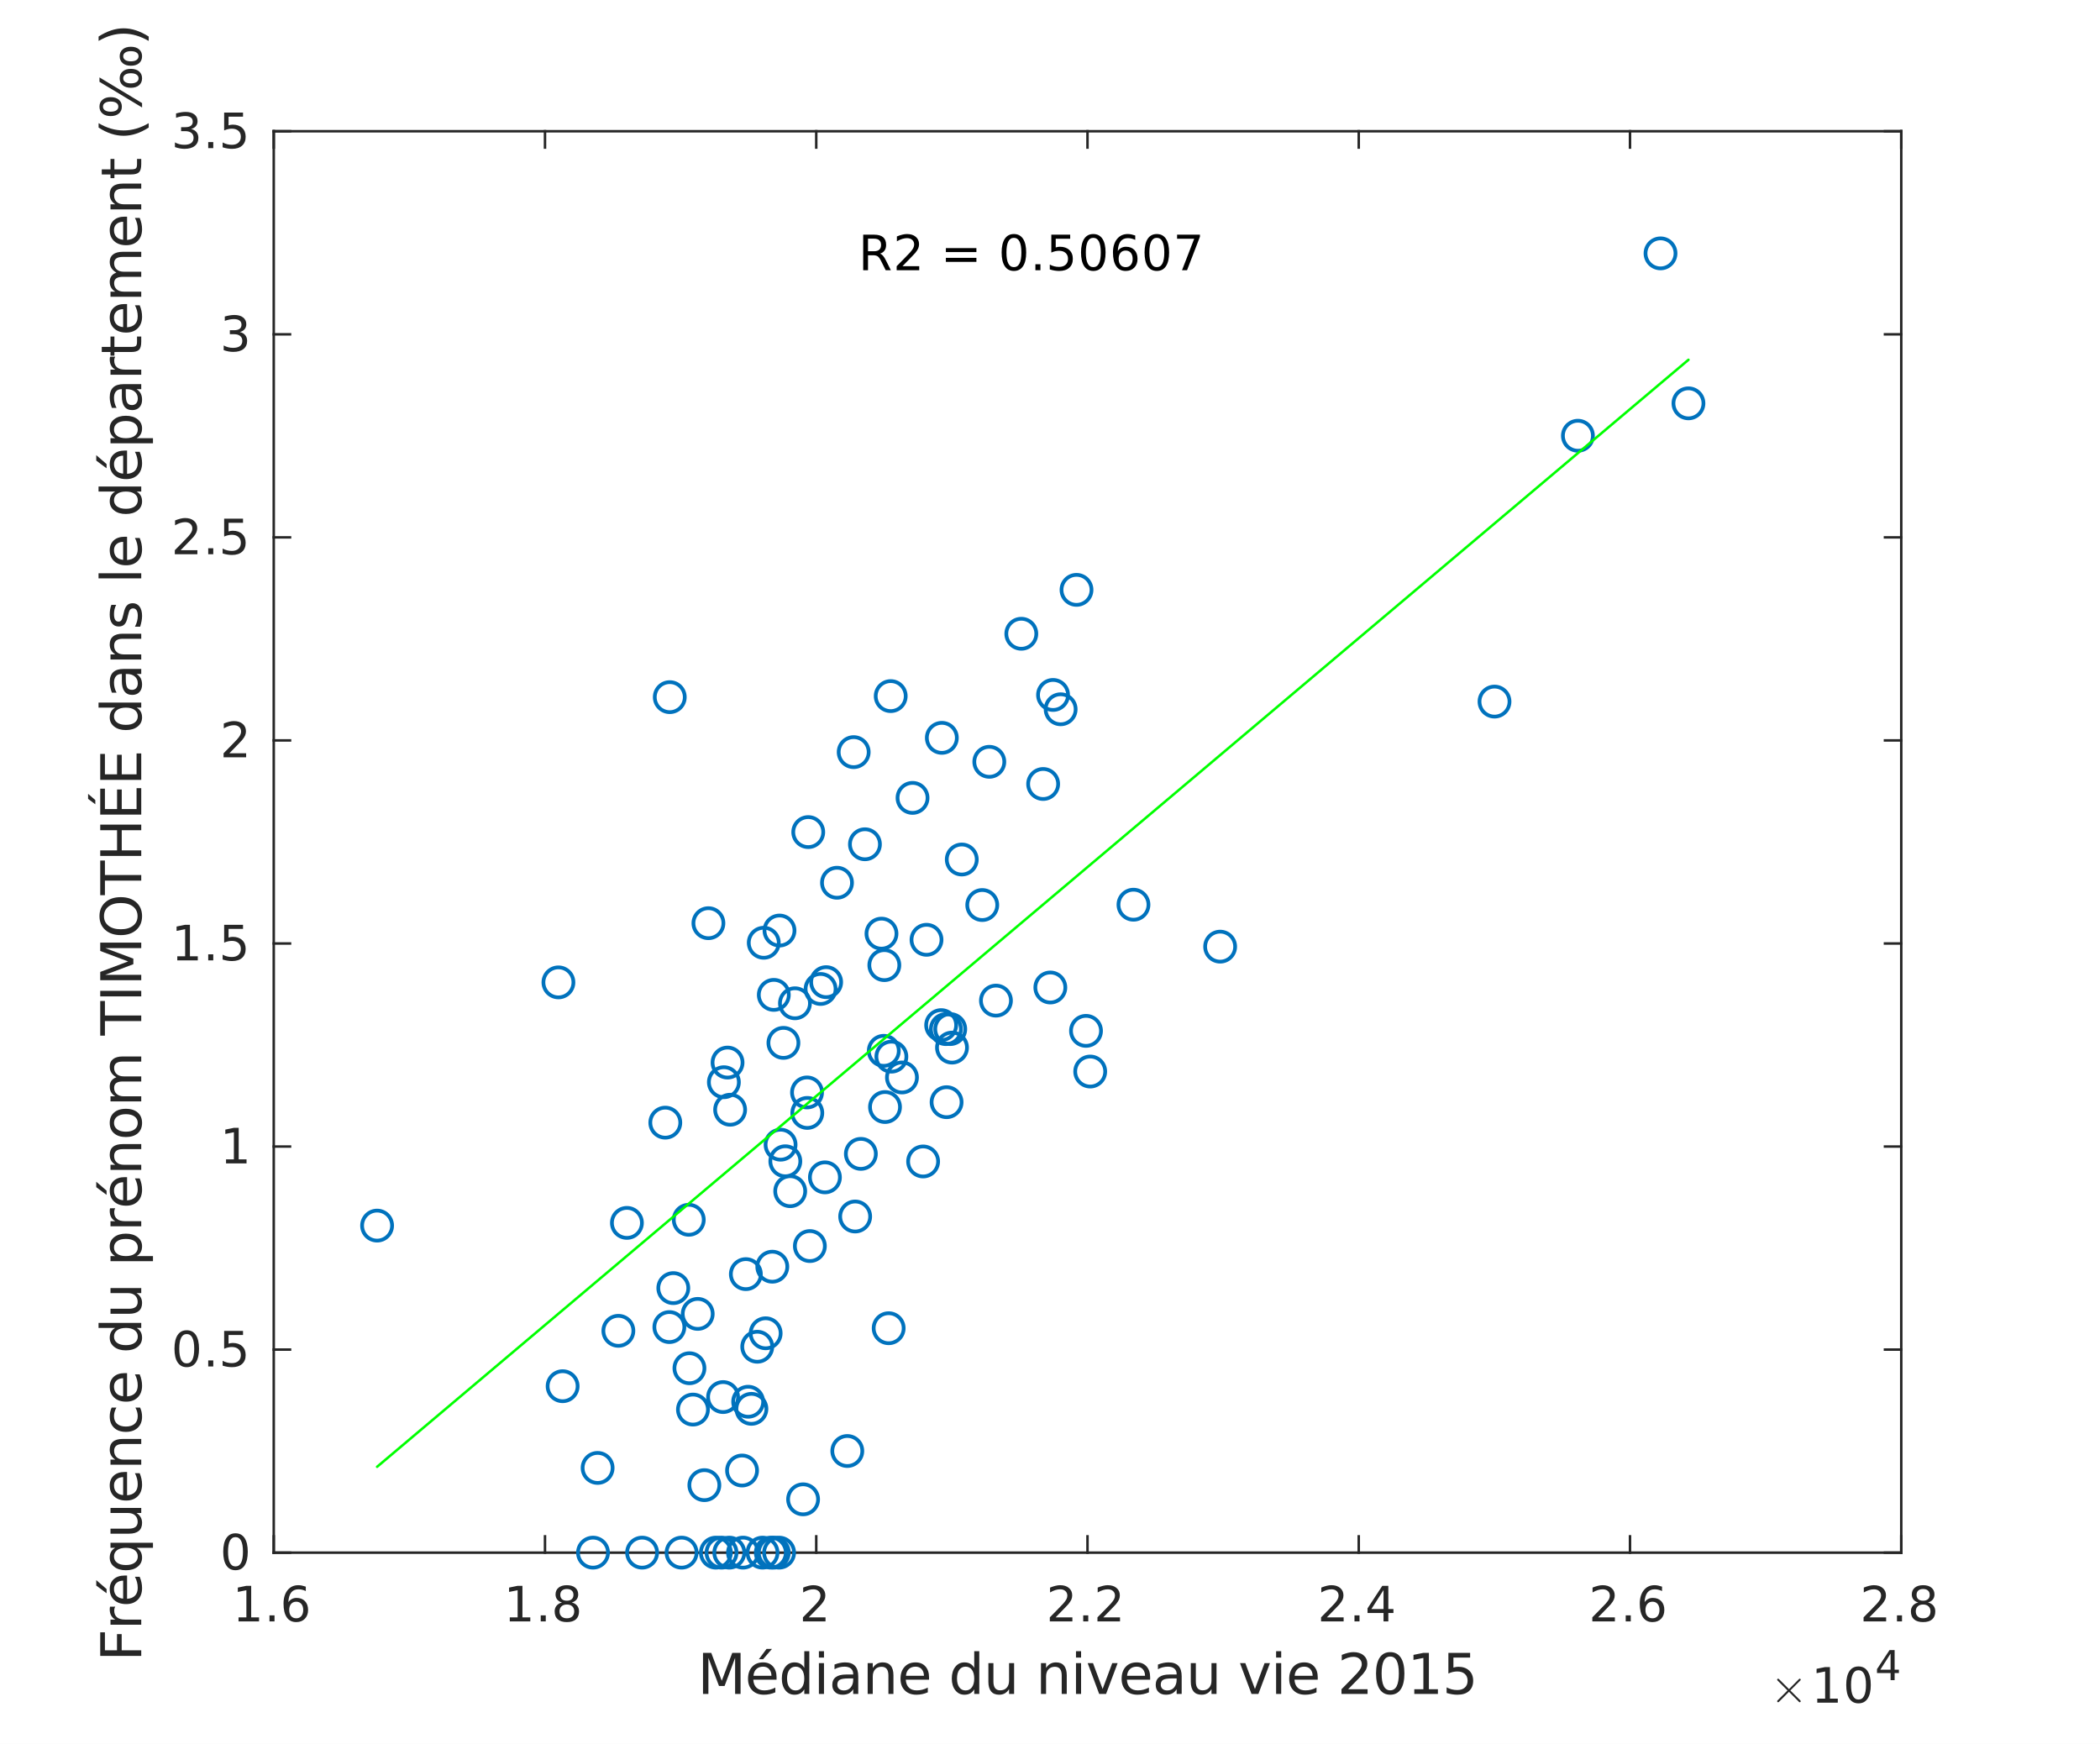 <?xml version="1.0"?>
<!DOCTYPE svg PUBLIC '-//W3C//DTD SVG 1.0//EN'
          'http://www.w3.org/TR/2001/REC-SVG-20010904/DTD/svg10.dtd'>
<svg xmlns:xlink="http://www.w3.org/1999/xlink" style="fill-opacity:1; color-rendering:auto; color-interpolation:auto; text-rendering:auto; stroke:black; stroke-linecap:square; stroke-miterlimit:10; shape-rendering:auto; stroke-opacity:1; fill:black; stroke-dasharray:none; font-weight:normal; stroke-width:1; font-family:'Dialog'; font-style:normal; stroke-linejoin:miter; font-size:12px; stroke-dashoffset:0; image-rendering:auto;" width="560" height="465" xmlns="http://www.w3.org/2000/svg"
><rect width="100%" height="100%" fill="#808080" stroke="none"/><!--Generated by the Batik Graphics2D SVG Generator--><defs id="genericDefs"
  /><g
  ><defs id="defs1"
    ><clipPath clipPathUnits="userSpaceOnUse" id="clipPath1"
      ><path d="M0 0 L560 0 L560 465 L0 465 L0 0 Z"
      /></clipPath
    ></defs
    ><g style="fill:white; stroke:white;"
    ><rect x="0" y="0" width="560" style="clip-path:url(#clipPath1); stroke:none;" height="465"
    /></g
    ><g style="fill:white; text-rendering:optimizeSpeed; color-rendering:optimizeSpeed; image-rendering:optimizeSpeed; shape-rendering:crispEdges; stroke:white; color-interpolation:sRGB;"
    ><rect x="0" width="560" height="465" y="0" style="stroke:none;"
      /><path style="stroke:none;" d="M73 414 L507 414 L507 35 L73 35 Z"
    /></g
    ><g style="fill:rgb(38,38,38); text-rendering:geometricPrecision; image-rendering:optimizeQuality; color-rendering:optimizeQuality; stroke-linejoin:round; stroke:rgb(38,38,38); color-interpolation:linearRGB; stroke-width:0.667;"
    ><line y2="414" style="fill:none;" x1="73" x2="507" y1="414"
      /><line y2="35" style="fill:none;" x1="73" x2="507" y1="35"
      /><line y2="409.66" style="fill:none;" x1="73" x2="73" y1="414"
      /><line y2="409.66" style="fill:none;" x1="145.333" x2="145.333" y1="414"
      /><line y2="409.66" style="fill:none;" x1="217.667" x2="217.667" y1="414"
      /><line y2="409.66" style="fill:none;" x1="290" x2="290" y1="414"
      /><line y2="409.66" style="fill:none;" x1="362.333" x2="362.333" y1="414"
      /><line y2="409.66" style="fill:none;" x1="434.667" x2="434.667" y1="414"
      /><line y2="409.66" style="fill:none;" x1="507" x2="507" y1="414"
      /><line y2="39.34" style="fill:none;" x1="73" x2="73" y1="35"
      /><line y2="39.34" style="fill:none;" x1="145.333" x2="145.333" y1="35"
      /><line y2="39.34" style="fill:none;" x1="217.667" x2="217.667" y1="35"
      /><line y2="39.34" style="fill:none;" x1="290" x2="290" y1="35"
      /><line y2="39.34" style="fill:none;" x1="362.333" x2="362.333" y1="35"
      /><line y2="39.34" style="fill:none;" x1="434.667" x2="434.667" y1="35"
      /><line y2="39.34" style="fill:none;" x1="507" x2="507" y1="35"
    /></g
    ><g transform="translate(73,419.333)" style="font-size:13.333px; fill:rgb(38,38,38); text-rendering:geometricPrecision; image-rendering:optimizeQuality; color-rendering:optimizeQuality; font-family:'SansSerif'; stroke:rgb(38,38,38); color-interpolation:linearRGB;"
    ><path style="stroke:none;" d="M-9.391 11.922 L-7.297 11.922 L-7.297 4.688 L-9.578 5.141 L-9.578 3.984 L-7.312 3.516 L-6.016 3.516 L-6.016 11.922 L-3.922 11.922 L-3.922 13 L-9.391 13 L-9.391 11.922 ZM-1.14 11.391 L0.204 11.391 L0.204 13 L-1.14 13 L-1.14 11.391 ZM5.998 7.75 Q5.123 7.75 4.623 8.344 Q4.123 8.938 4.123 9.953 Q4.123 10.984 4.623 11.578 Q5.123 12.172 5.998 12.172 Q6.858 12.172 7.358 11.578 Q7.858 10.984 7.858 9.953 Q7.858 8.938 7.358 8.344 Q6.858 7.75 5.998 7.75 ZM8.545 3.734 L8.545 4.906 Q8.061 4.672 7.569 4.555 Q7.077 4.438 6.592 4.438 Q5.327 4.438 4.655 5.289 Q3.983 6.141 3.889 7.875 Q4.264 7.328 4.827 7.031 Q5.389 6.734 6.077 6.734 Q7.498 6.734 8.326 7.602 Q9.155 8.469 9.155 9.953 Q9.155 11.422 8.287 12.305 Q7.42 13.188 5.998 13.188 Q4.342 13.188 3.475 11.922 Q2.608 10.656 2.608 8.266 Q2.608 6.031 3.678 4.688 Q4.748 3.344 6.545 3.344 Q7.014 3.344 7.506 3.445 Q7.998 3.547 8.545 3.734 Z"
    /></g
    ><g transform="translate(145.333,419.333)" style="font-size:13.333px; fill:rgb(38,38,38); text-rendering:geometricPrecision; image-rendering:optimizeQuality; color-rendering:optimizeQuality; font-family:'SansSerif'; stroke:rgb(38,38,38); color-interpolation:linearRGB;"
    ><path style="stroke:none;" d="M-9.391 11.922 L-7.297 11.922 L-7.297 4.688 L-9.578 5.141 L-9.578 3.984 L-7.312 3.516 L-6.016 3.516 L-6.016 11.922 L-3.922 11.922 L-3.922 13 L-9.391 13 L-9.391 11.922 ZM-1.14 11.391 L0.204 11.391 L0.204 13 L-1.14 13 L-1.14 11.391 ZM5.827 8.5 Q4.92 8.5 4.397 8.992 Q3.873 9.484 3.873 10.328 Q3.873 11.188 4.397 11.68 Q4.92 12.172 5.827 12.172 Q6.748 12.172 7.272 11.68 Q7.795 11.188 7.795 10.328 Q7.795 9.484 7.272 8.992 Q6.748 8.5 5.827 8.5 ZM4.545 7.953 Q3.733 7.75 3.272 7.188 Q2.811 6.625 2.811 5.812 Q2.811 4.672 3.615 4.008 Q4.42 3.344 5.827 3.344 Q7.248 3.344 8.053 4.008 Q8.858 4.672 8.858 5.812 Q8.858 6.625 8.397 7.188 Q7.936 7.75 7.123 7.953 Q8.045 8.172 8.561 8.797 Q9.076 9.422 9.076 10.328 Q9.076 11.719 8.241 12.453 Q7.405 13.188 5.827 13.188 Q4.264 13.188 3.42 12.453 Q2.576 11.719 2.576 10.328 Q2.576 9.422 3.1 8.797 Q3.623 8.172 4.545 7.953 ZM4.077 5.922 Q4.077 6.672 4.537 7.078 Q4.998 7.484 5.827 7.484 Q6.655 7.484 7.123 7.078 Q7.592 6.672 7.592 5.922 Q7.592 5.188 7.123 4.773 Q6.655 4.359 5.827 4.359 Q4.998 4.359 4.537 4.773 Q4.077 5.188 4.077 5.922 Z"
    /></g
    ><g transform="translate(217.667,419.333)" style="font-size:13.333px; fill:rgb(38,38,38); text-rendering:geometricPrecision; image-rendering:optimizeQuality; color-rendering:optimizeQuality; font-family:'SansSerif'; stroke:rgb(38,38,38); color-interpolation:linearRGB;"
    ><path style="stroke:none;" d="M-2 11.922 L2.469 11.922 L2.469 13 L-3.547 13 L-3.547 11.922 Q-2.812 11.172 -1.555 9.898 Q-0.297 8.625 0.031 8.25 Q0.641 7.562 0.883 7.078 Q1.125 6.594 1.125 6.141 Q1.125 5.375 0.602 4.906 Q0.078 4.438 -0.781 4.438 Q-1.391 4.438 -2.055 4.641 Q-2.719 4.844 -3.484 5.281 L-3.484 3.984 Q-2.703 3.672 -2.031 3.508 Q-1.359 3.344 -0.812 3.344 Q0.672 3.344 1.547 4.086 Q2.422 4.828 2.422 6.062 Q2.422 6.641 2.203 7.164 Q1.984 7.688 1.406 8.391 Q1.25 8.578 0.398 9.461 Q-0.453 10.344 -2 11.922 Z"
    /></g
    ><g transform="translate(290,419.333)" style="font-size:13.333px; fill:rgb(38,38,38); text-rendering:geometricPrecision; image-rendering:optimizeQuality; color-rendering:optimizeQuality; font-family:'SansSerif'; stroke:rgb(38,38,38); color-interpolation:linearRGB;"
    ><path style="stroke:none;" d="M-8.5 11.922 L-4.031 11.922 L-4.031 13 L-10.047 13 L-10.047 11.922 Q-9.312 11.172 -8.055 9.898 Q-6.797 8.625 -6.469 8.25 Q-5.859 7.562 -5.617 7.078 Q-5.375 6.594 -5.375 6.141 Q-5.375 5.375 -5.898 4.906 Q-6.422 4.438 -7.281 4.438 Q-7.891 4.438 -8.555 4.641 Q-9.219 4.844 -9.984 5.281 L-9.984 3.984 Q-9.203 3.672 -8.531 3.508 Q-7.859 3.344 -7.312 3.344 Q-5.828 3.344 -4.953 4.086 Q-4.078 4.828 -4.078 6.062 Q-4.078 6.641 -4.297 7.164 Q-4.516 7.688 -5.094 8.391 Q-5.25 8.578 -6.102 9.461 Q-6.953 10.344 -8.5 11.922 ZM-1.14 11.391 L0.204 11.391 L0.204 13 L-1.14 13 L-1.14 11.391 ZM4.202 11.922 L8.67 11.922 L8.67 13 L2.655 13 L2.655 11.922 Q3.389 11.172 4.647 9.898 Q5.905 8.625 6.233 8.25 Q6.842 7.562 7.084 7.078 Q7.327 6.594 7.327 6.141 Q7.327 5.375 6.803 4.906 Q6.28 4.438 5.42 4.438 Q4.811 4.438 4.147 4.641 Q3.483 4.844 2.717 5.281 L2.717 3.984 Q3.498 3.672 4.17 3.508 Q4.842 3.344 5.389 3.344 Q6.873 3.344 7.748 4.086 Q8.623 4.828 8.623 6.062 Q8.623 6.641 8.405 7.164 Q8.186 7.688 7.608 8.391 Q7.452 8.578 6.6 9.461 Q5.748 10.344 4.202 11.922 Z"
    /></g
    ><g transform="translate(362.333,419.333)" style="font-size:13.333px; fill:rgb(38,38,38); text-rendering:geometricPrecision; image-rendering:optimizeQuality; color-rendering:optimizeQuality; font-family:'SansSerif'; stroke:rgb(38,38,38); color-interpolation:linearRGB;"
    ><path style="stroke:none;" d="M-8.5 11.922 L-4.031 11.922 L-4.031 13 L-10.047 13 L-10.047 11.922 Q-9.312 11.172 -8.055 9.898 Q-6.797 8.625 -6.469 8.25 Q-5.859 7.562 -5.617 7.078 Q-5.375 6.594 -5.375 6.141 Q-5.375 5.375 -5.898 4.906 Q-6.422 4.438 -7.281 4.438 Q-7.891 4.438 -8.555 4.641 Q-9.219 4.844 -9.984 5.281 L-9.984 3.984 Q-9.203 3.672 -8.531 3.508 Q-7.859 3.344 -7.312 3.344 Q-5.828 3.344 -4.953 4.086 Q-4.078 4.828 -4.078 6.062 Q-4.078 6.641 -4.297 7.164 Q-4.516 7.688 -5.094 8.391 Q-5.25 8.578 -6.102 9.461 Q-6.953 10.344 -8.5 11.922 ZM-1.14 11.391 L0.204 11.391 L0.204 13 L-1.14 13 L-1.14 11.391 ZM6.608 4.641 L3.373 9.703 L6.608 9.703 L6.608 4.641 ZM6.28 3.516 L7.889 3.516 L7.889 9.703 L9.248 9.703 L9.248 10.766 L7.889 10.766 L7.889 13 L6.608 13 L6.608 10.766 L2.342 10.766 L2.342 9.531 L6.28 3.516 Z"
    /></g
    ><g transform="translate(434.667,419.333)" style="font-size:13.333px; fill:rgb(38,38,38); text-rendering:geometricPrecision; image-rendering:optimizeQuality; color-rendering:optimizeQuality; font-family:'SansSerif'; stroke:rgb(38,38,38); color-interpolation:linearRGB;"
    ><path style="stroke:none;" d="M-8.5 11.922 L-4.031 11.922 L-4.031 13 L-10.047 13 L-10.047 11.922 Q-9.312 11.172 -8.055 9.898 Q-6.797 8.625 -6.469 8.25 Q-5.859 7.562 -5.617 7.078 Q-5.375 6.594 -5.375 6.141 Q-5.375 5.375 -5.898 4.906 Q-6.422 4.438 -7.281 4.438 Q-7.891 4.438 -8.555 4.641 Q-9.219 4.844 -9.984 5.281 L-9.984 3.984 Q-9.203 3.672 -8.531 3.508 Q-7.859 3.344 -7.312 3.344 Q-5.828 3.344 -4.953 4.086 Q-4.078 4.828 -4.078 6.062 Q-4.078 6.641 -4.297 7.164 Q-4.516 7.688 -5.094 8.391 Q-5.25 8.578 -6.102 9.461 Q-6.953 10.344 -8.5 11.922 ZM-1.14 11.391 L0.204 11.391 L0.204 13 L-1.14 13 L-1.14 11.391 ZM5.998 7.75 Q5.123 7.75 4.623 8.344 Q4.123 8.938 4.123 9.953 Q4.123 10.984 4.623 11.578 Q5.123 12.172 5.998 12.172 Q6.858 12.172 7.358 11.578 Q7.858 10.984 7.858 9.953 Q7.858 8.938 7.358 8.344 Q6.858 7.75 5.998 7.75 ZM8.545 3.734 L8.545 4.906 Q8.061 4.672 7.569 4.555 Q7.077 4.438 6.592 4.438 Q5.327 4.438 4.655 5.289 Q3.983 6.141 3.889 7.875 Q4.264 7.328 4.827 7.031 Q5.389 6.734 6.077 6.734 Q7.498 6.734 8.326 7.602 Q9.155 8.469 9.155 9.953 Q9.155 11.422 8.287 12.305 Q7.42 13.188 5.998 13.188 Q4.342 13.188 3.475 11.922 Q2.608 10.656 2.608 8.266 Q2.608 6.031 3.678 4.688 Q4.748 3.344 6.545 3.344 Q7.014 3.344 7.506 3.445 Q7.998 3.547 8.545 3.734 Z"
    /></g
    ><g transform="translate(507,419.333)" style="font-size:13.333px; fill:rgb(38,38,38); text-rendering:geometricPrecision; image-rendering:optimizeQuality; color-rendering:optimizeQuality; font-family:'SansSerif'; stroke:rgb(38,38,38); color-interpolation:linearRGB;"
    ><path style="stroke:none;" d="M-8.5 11.922 L-4.031 11.922 L-4.031 13 L-10.047 13 L-10.047 11.922 Q-9.312 11.172 -8.055 9.898 Q-6.797 8.625 -6.469 8.25 Q-5.859 7.562 -5.617 7.078 Q-5.375 6.594 -5.375 6.141 Q-5.375 5.375 -5.898 4.906 Q-6.422 4.438 -7.281 4.438 Q-7.891 4.438 -8.555 4.641 Q-9.219 4.844 -9.984 5.281 L-9.984 3.984 Q-9.203 3.672 -8.531 3.508 Q-7.859 3.344 -7.312 3.344 Q-5.828 3.344 -4.953 4.086 Q-4.078 4.828 -4.078 6.062 Q-4.078 6.641 -4.297 7.164 Q-4.516 7.688 -5.094 8.391 Q-5.25 8.578 -6.102 9.461 Q-6.953 10.344 -8.5 11.922 ZM-1.14 11.391 L0.204 11.391 L0.204 13 L-1.14 13 L-1.14 11.391 ZM5.827 8.5 Q4.92 8.5 4.397 8.992 Q3.873 9.484 3.873 10.328 Q3.873 11.188 4.397 11.68 Q4.92 12.172 5.827 12.172 Q6.748 12.172 7.272 11.68 Q7.795 11.188 7.795 10.328 Q7.795 9.484 7.272 8.992 Q6.748 8.5 5.827 8.5 ZM4.545 7.953 Q3.733 7.75 3.272 7.188 Q2.811 6.625 2.811 5.812 Q2.811 4.672 3.615 4.008 Q4.42 3.344 5.827 3.344 Q7.248 3.344 8.053 4.008 Q8.858 4.672 8.858 5.812 Q8.858 6.625 8.397 7.188 Q7.936 7.75 7.123 7.953 Q8.045 8.172 8.561 8.797 Q9.076 9.422 9.076 10.328 Q9.076 11.719 8.241 12.453 Q7.405 13.188 5.827 13.188 Q4.264 13.188 3.42 12.453 Q2.576 11.719 2.576 10.328 Q2.576 9.422 3.1 8.797 Q3.623 8.172 4.545 7.953 ZM4.077 5.922 Q4.077 6.672 4.537 7.078 Q4.998 7.484 5.827 7.484 Q6.655 7.484 7.123 7.078 Q7.592 6.672 7.592 5.922 Q7.592 5.188 7.123 4.773 Q6.655 4.359 5.827 4.359 Q4.998 4.359 4.537 4.773 Q4.077 5.188 4.077 5.922 Z"
    /></g
    ><g transform="translate(290,437.667)" style="font-size:14.667px; fill:rgb(38,38,38); text-rendering:geometricPrecision; image-rendering:optimizeQuality; color-rendering:optimizeQuality; font-family:'SansSerif'; stroke:rgb(38,38,38); color-interpolation:linearRGB;"
    ><path style="stroke:none;" d="M-102.531 3.062 L-100.328 3.062 L-97.531 10.5 L-94.734 3.062 L-92.516 3.062 L-92.516 14 L-93.969 14 L-93.969 4.391 L-96.781 11.891 L-98.266 11.891 L-101.094 4.391 L-101.094 14 L-102.531 14 L-102.531 3.062 ZM-82.917 9.562 L-82.917 10.219 L-89.12 10.219 Q-89.027 11.609 -88.277 12.336 Q-87.527 13.062 -86.198 13.062 Q-85.417 13.062 -84.691 12.875 Q-83.964 12.688 -83.245 12.312 L-83.245 13.578 Q-83.964 13.891 -84.73 14.055 Q-85.495 14.219 -86.277 14.219 Q-88.23 14.219 -89.378 13.07 Q-90.527 11.922 -90.527 9.984 Q-90.527 7.969 -89.441 6.781 Q-88.355 5.594 -86.511 5.594 Q-84.855 5.594 -83.886 6.664 Q-82.917 7.734 -82.917 9.562 ZM-84.277 9.172 Q-84.292 8.062 -84.894 7.398 Q-85.495 6.734 -86.495 6.734 Q-87.62 6.734 -88.3 7.375 Q-88.98 8.016 -89.073 9.172 L-84.277 9.172 ZM-85.589 2 L-84.136 2 L-86.511 4.75 L-87.636 4.75 L-85.589 2 ZM-75.525 7.047 L-75.525 2.609 L-74.181 2.609 L-74.181 14 L-75.525 14 L-75.525 12.766 Q-75.947 13.5 -76.596 13.859 Q-77.244 14.219 -78.15 14.219 Q-79.635 14.219 -80.572 13.031 Q-81.51 11.844 -81.51 9.906 Q-81.51 7.969 -80.572 6.781 Q-79.635 5.594 -78.15 5.594 Q-77.244 5.594 -76.596 5.953 Q-75.947 6.312 -75.525 7.047 ZM-80.119 9.906 Q-80.119 11.391 -79.51 12.234 Q-78.9 13.078 -77.822 13.078 Q-76.76 13.078 -76.142 12.234 Q-75.525 11.391 -75.525 9.906 Q-75.525 8.422 -76.142 7.578 Q-76.76 6.734 -77.822 6.734 Q-78.9 6.734 -79.51 7.578 Q-80.119 8.422 -80.119 9.906 ZM-71.628 5.797 L-70.269 5.797 L-70.269 14 L-71.628 14 L-71.628 5.797 ZM-71.628 2.609 L-70.269 2.609 L-70.269 4.312 L-71.628 4.312 L-71.628 2.609 ZM-63.822 9.875 Q-65.447 9.875 -66.08 10.25 Q-66.712 10.625 -66.712 11.531 Q-66.712 12.234 -66.244 12.656 Q-65.775 13.078 -64.962 13.078 Q-63.837 13.078 -63.158 12.289 Q-62.478 11.5 -62.478 10.172 L-62.478 9.875 L-63.822 9.875 ZM-61.134 9.312 L-61.134 14 L-62.478 14 L-62.478 12.75 Q-62.947 13.5 -63.634 13.859 Q-64.322 14.219 -65.322 14.219 Q-66.572 14.219 -67.314 13.508 Q-68.056 12.797 -68.056 11.609 Q-68.056 10.234 -67.134 9.531 Q-66.212 8.828 -64.369 8.828 L-62.478 8.828 L-62.478 8.688 Q-62.478 7.766 -63.087 7.25 Q-63.697 6.734 -64.806 6.734 Q-65.509 6.734 -66.181 6.906 Q-66.853 7.078 -67.462 7.422 L-67.462 6.172 Q-66.728 5.891 -66.025 5.742 Q-65.322 5.594 -64.665 5.594 Q-62.884 5.594 -62.009 6.516 Q-61.134 7.438 -61.134 9.312 ZM-51.747 9.047 L-51.747 14 L-53.09 14 L-53.09 9.094 Q-53.09 7.922 -53.544 7.344 Q-53.997 6.766 -54.919 6.766 Q-55.997 6.766 -56.63 7.461 Q-57.262 8.156 -57.262 9.359 L-57.262 14 L-58.622 14 L-58.622 5.797 L-57.262 5.797 L-57.262 7.078 Q-56.778 6.328 -56.122 5.961 Q-55.465 5.594 -54.606 5.594 Q-53.2 5.594 -52.473 6.469 Q-51.747 7.344 -51.747 9.047 ZM-42.255 9.562 L-42.255 10.219 L-48.458 10.219 Q-48.364 11.609 -47.614 12.336 Q-46.864 13.062 -45.536 13.062 Q-44.755 13.062 -44.028 12.875 Q-43.302 12.688 -42.583 12.312 L-42.583 13.578 Q-43.302 13.891 -44.067 14.055 Q-44.833 14.219 -45.614 14.219 Q-47.567 14.219 -48.716 13.07 Q-49.864 11.922 -49.864 9.984 Q-49.864 7.969 -48.778 6.781 Q-47.692 5.594 -45.848 5.594 Q-44.192 5.594 -43.223 6.664 Q-42.255 7.734 -42.255 9.562 ZM-43.614 9.172 Q-43.63 8.062 -44.231 7.398 Q-44.833 6.734 -45.833 6.734 Q-46.958 6.734 -47.638 7.375 Q-48.317 8.016 -48.411 9.172 L-43.614 9.172 ZM-30.204 7.047 L-30.204 2.609 L-28.86 2.609 L-28.86 14 L-30.204 14 L-30.204 12.766 Q-30.626 13.5 -31.274 13.859 Q-31.923 14.219 -32.829 14.219 Q-34.313 14.219 -35.251 13.031 Q-36.188 11.844 -36.188 9.906 Q-36.188 7.969 -35.251 6.781 Q-34.313 5.594 -32.829 5.594 Q-31.923 5.594 -31.274 5.953 Q-30.626 6.312 -30.204 7.047 ZM-34.798 9.906 Q-34.798 11.391 -34.188 12.234 Q-33.579 13.078 -32.501 13.078 Q-31.438 13.078 -30.821 12.234 Q-30.204 11.391 -30.204 9.906 Q-30.204 8.422 -30.821 7.578 Q-31.438 6.734 -32.501 6.734 Q-33.579 6.734 -34.188 7.578 Q-34.798 8.422 -34.798 9.906 ZM-26.432 10.766 L-26.432 5.797 L-25.088 5.797 L-25.088 10.719 Q-25.088 11.875 -24.635 12.461 Q-24.182 13.047 -23.276 13.047 Q-22.182 13.047 -21.549 12.352 Q-20.916 11.656 -20.916 10.453 L-20.916 5.797 L-19.572 5.797 L-19.572 14 L-20.916 14 L-20.916 12.734 Q-21.401 13.484 -22.049 13.852 Q-22.697 14.219 -23.557 14.219 Q-24.979 14.219 -25.705 13.336 Q-26.432 12.453 -26.432 10.766 ZM-5.531 9.047 L-5.531 14 L-6.875 14 L-6.875 9.094 Q-6.875 7.922 -7.328 7.344 Q-7.781 6.766 -8.703 6.766 Q-9.781 6.766 -10.414 7.461 Q-11.047 8.156 -11.047 9.359 L-11.047 14 L-12.406 14 L-12.406 5.797 L-11.047 5.797 L-11.047 7.078 Q-10.562 6.328 -9.906 5.961 Q-9.25 5.594 -8.39 5.594 Q-6.984 5.594 -6.258 6.469 Q-5.531 7.344 -5.531 9.047 ZM-3.07 5.797 L-1.711 5.797 L-1.711 14 L-3.07 14 L-3.07 5.797 ZM-3.07 2.609 L-1.711 2.609 L-1.711 4.312 L-3.07 4.312 L-3.07 2.609 ZM0.049 5.797 L1.471 5.797 L4.033 12.688 L6.596 5.797 L8.033 5.797 L4.955 14 L3.111 14 L0.049 5.797 ZM16.707 9.562 L16.707 10.219 L10.504 10.219 Q10.597 11.609 11.347 12.336 Q12.097 13.062 13.425 13.062 Q14.207 13.062 14.933 12.875 Q15.66 12.688 16.378 12.312 L16.378 13.578 Q15.66 13.891 14.894 14.055 Q14.129 14.219 13.347 14.219 Q11.394 14.219 10.246 13.07 Q9.097 11.922 9.097 9.984 Q9.097 7.969 10.183 6.781 Q11.269 5.594 13.113 5.594 Q14.769 5.594 15.738 6.664 Q16.707 7.734 16.707 9.562 ZM15.347 9.172 Q15.332 8.062 14.73 7.398 Q14.129 6.734 13.129 6.734 Q12.004 6.734 11.324 7.375 Q10.644 8.016 10.55 9.172 L15.347 9.172 ZM22.427 9.875 Q20.802 9.875 20.169 10.25 Q19.536 10.625 19.536 11.531 Q19.536 12.234 20.005 12.656 Q20.474 13.078 21.286 13.078 Q22.411 13.078 23.091 12.289 Q23.771 11.5 23.771 10.172 L23.771 9.875 L22.427 9.875 ZM25.114 9.312 L25.114 14 L23.771 14 L23.771 12.75 Q23.302 13.5 22.614 13.859 Q21.927 14.219 20.927 14.219 Q19.677 14.219 18.935 13.508 Q18.192 12.797 18.192 11.609 Q18.192 10.234 19.114 9.531 Q20.036 8.828 21.88 8.828 L23.771 8.828 L23.771 8.688 Q23.771 7.766 23.161 7.25 Q22.552 6.734 21.442 6.734 Q20.739 6.734 20.067 6.906 Q19.396 7.078 18.786 7.422 L18.786 6.172 Q19.521 5.891 20.224 5.742 Q20.927 5.594 21.583 5.594 Q23.364 5.594 24.239 6.516 Q25.114 7.438 25.114 9.312 ZM27.549 10.766 L27.549 5.797 L28.892 5.797 L28.892 10.719 Q28.892 11.875 29.346 12.461 Q29.799 13.047 30.705 13.047 Q31.799 13.047 32.431 12.352 Q33.064 11.656 33.064 10.453 L33.064 5.797 L34.408 5.797 L34.408 14 L33.064 14 L33.064 12.734 Q32.58 13.484 31.931 13.852 Q31.283 14.219 30.424 14.219 Q29.002 14.219 28.275 13.336 Q27.549 12.453 27.549 10.766 ZM40.668 5.797 L42.09 5.797 L44.653 12.688 L47.215 5.797 L48.653 5.797 L45.575 14 L43.731 14 L40.668 5.797 ZM50.295 5.797 L51.654 5.797 L51.654 14 L50.295 14 L50.295 5.797 ZM50.295 2.609 L51.654 2.609 L51.654 4.312 L50.295 4.312 L50.295 2.609 ZM61.398 9.562 L61.398 10.219 L55.195 10.219 Q55.289 11.609 56.039 12.336 Q56.789 13.062 58.117 13.062 Q58.898 13.062 59.625 12.875 Q60.351 12.688 61.07 12.312 L61.07 13.578 Q60.351 13.891 59.586 14.055 Q58.82 14.219 58.039 14.219 Q56.086 14.219 54.937 13.07 Q53.789 11.922 53.789 9.984 Q53.789 7.969 54.875 6.781 Q55.961 5.594 57.804 5.594 Q59.461 5.594 60.429 6.664 Q61.398 7.734 61.398 9.562 ZM60.039 9.172 Q60.023 8.062 59.422 7.398 Q58.82 6.734 57.82 6.734 Q56.695 6.734 56.015 7.375 Q55.336 8.016 55.242 9.172 L60.039 9.172 ZM69.511 12.75 L74.683 12.75 L74.683 14 L67.73 14 L67.73 12.75 Q68.574 11.891 70.027 10.422 Q71.48 8.953 71.855 8.516 Q72.574 7.719 72.855 7.164 Q73.136 6.609 73.136 6.078 Q73.136 5.203 72.527 4.656 Q71.918 4.109 70.933 4.109 Q70.23 4.109 69.457 4.352 Q68.683 4.594 67.808 5.094 L67.808 3.594 Q68.699 3.234 69.48 3.047 Q70.261 2.859 70.902 2.859 Q72.605 2.859 73.613 3.711 Q74.621 4.562 74.621 5.984 Q74.621 6.656 74.371 7.266 Q74.121 7.875 73.449 8.688 Q73.261 8.906 72.285 9.922 Q71.308 10.938 69.511 12.75 ZM80.727 4.031 Q79.586 4.031 79.008 5.156 Q78.43 6.281 78.43 8.547 Q78.43 10.797 79.008 11.922 Q79.586 13.047 80.727 13.047 Q81.883 13.047 82.454 11.922 Q83.024 10.797 83.024 8.547 Q83.024 6.281 82.454 5.156 Q81.883 4.031 80.727 4.031 ZM80.727 2.859 Q82.571 2.859 83.539 4.32 Q84.508 5.781 84.508 8.547 Q84.508 11.297 83.539 12.758 Q82.571 14.219 80.727 14.219 Q78.899 14.219 77.922 12.758 Q76.946 11.297 76.946 8.547 Q76.946 5.781 77.922 4.32 Q78.899 2.859 80.727 2.859 ZM87.145 12.75 L89.567 12.75 L89.567 4.406 L86.927 4.938 L86.927 3.594 L89.552 3.062 L91.036 3.062 L91.036 12.75 L93.442 12.75 L93.442 14 L87.145 14 L87.145 12.75 ZM96.236 3.062 L102.033 3.062 L102.033 4.312 L97.579 4.312 L97.579 6.984 Q97.908 6.875 98.228 6.82 Q98.548 6.766 98.876 6.766 Q100.704 6.766 101.775 7.773 Q102.845 8.781 102.845 10.484 Q102.845 12.25 101.744 13.234 Q100.642 14.219 98.642 14.219 Q97.954 14.219 97.244 14.102 Q96.533 13.984 95.767 13.75 L95.767 12.25 Q96.423 12.609 97.126 12.789 Q97.829 12.969 98.611 12.969 Q99.892 12.969 100.626 12.305 Q101.361 11.641 101.361 10.484 Q101.361 9.344 100.626 8.68 Q99.892 8.016 98.611 8.016 Q98.017 8.016 97.431 8.148 Q96.845 8.281 96.236 8.562 L96.236 3.062 Z"
    /></g
    ><g transform="translate(472,454)" style="font-size:13.333px; fill:rgb(38,38,38); text-rendering:geometricPrecision; image-rendering:optimizeQuality; color-rendering:optimizeQuality; font-family:'mwb_cmsy10'; stroke:rgb(38,38,38); color-interpolation:linearRGB;"
    ><path style="stroke:none;" d="M1.906 -0.375 Q1.906 -0.469 1.969 -0.562 L4.672 -3.25 L1.969 -5.953 Q1.906 -6.016 1.906 -6.125 Q1.906 -6.219 1.984 -6.305 Q2.062 -6.391 2.172 -6.391 Q2.266 -6.391 2.375 -6.297 L5.062 -3.609 L7.734 -6.297 Q7.844 -6.391 7.922 -6.391 Q8.031 -6.391 8.109 -6.312 Q8.188 -6.234 8.188 -6.125 Q8.188 -6.016 8.125 -5.953 L5.422 -3.25 L8.125 -0.562 Q8.188 -0.469 8.188 -0.375 Q8.188 -0.266 8.109 -0.188 Q8.031 -0.109 7.922 -0.109 Q7.828 -0.109 7.734 -0.203 L5.062 -2.891 L2.375 -0.203 Q2.266 -0.109 2.172 -0.109 Q2.062 -0.109 1.984 -0.195 Q1.906 -0.281 1.906 -0.375 Z"
    /></g
    ><g transform="translate(483,454)" style="font-size:13.333px; fill:rgb(38,38,38); text-rendering:geometricPrecision; image-rendering:optimizeQuality; color-rendering:optimizeQuality; font-family:'SansSerif'; stroke:rgb(38,38,38); color-interpolation:linearRGB;"
    ><path style="stroke:none;" d="M1.609 -1.078 L3.703 -1.078 L3.703 -8.312 L1.422 -7.859 L1.422 -9.016 L3.688 -9.484 L4.984 -9.484 L4.984 -1.078 L7.078 -1.078 L7.078 0 L1.609 0 L1.609 -1.078 ZM12.595 -8.641 Q11.61 -8.641 11.11 -7.664 Q10.61 -6.688 10.61 -4.734 Q10.61 -2.781 11.11 -1.805 Q11.61 -0.828 12.595 -0.828 Q13.595 -0.828 14.095 -1.805 Q14.595 -2.781 14.595 -4.734 Q14.595 -6.688 14.095 -7.664 Q13.595 -8.641 12.595 -8.641 ZM12.595 -9.656 Q14.189 -9.656 15.032 -8.391 Q15.876 -7.125 15.876 -4.734 Q15.876 -2.344 15.032 -1.078 Q14.189 0.188 12.595 0.188 Q11.017 0.188 10.173 -1.078 Q9.329 -2.344 9.329 -4.734 Q9.329 -7.125 10.173 -8.391 Q11.017 -9.656 12.595 -9.656 Z"
    /></g
    ><g transform="translate(500,448)" style="font-size:10.667px; fill:rgb(38,38,38); text-rendering:geometricPrecision; image-rendering:optimizeQuality; color-rendering:optimizeQuality; font-family:'SansSerif'; stroke:rgb(38,38,38); color-interpolation:linearRGB;"
    ><path style="stroke:none;" d="M4.156 -7.078 L1.422 -2.797 L4.156 -2.797 L4.156 -7.078 ZM3.875 -8.016 L5.234 -8.016 L5.234 -2.797 L6.375 -2.797 L6.375 -1.891 L5.234 -1.891 L5.234 0 L4.156 0 L4.156 -1.891 L0.531 -1.891 L0.531 -2.938 L3.875 -8.016 Z"
    /></g
    ><g style="fill:rgb(38,38,38); text-rendering:geometricPrecision; image-rendering:optimizeQuality; color-rendering:optimizeQuality; stroke-linejoin:round; stroke:rgb(38,38,38); color-interpolation:linearRGB; stroke-width:0.667;"
    ><line y2="35" style="fill:none;" x1="73" x2="73" y1="414"
      /><line y2="35" style="fill:none;" x1="507" x2="507" y1="414"
      /><line y2="414" style="fill:none;" x1="73" x2="77.34" y1="414"
      /><line y2="359.857" style="fill:none;" x1="73" x2="77.34" y1="359.857"
      /><line y2="305.714" style="fill:none;" x1="73" x2="77.34" y1="305.714"
      /><line y2="251.571" style="fill:none;" x1="73" x2="77.34" y1="251.571"
      /><line y2="197.429" style="fill:none;" x1="73" x2="77.34" y1="197.429"
      /><line y2="143.286" style="fill:none;" x1="73" x2="77.34" y1="143.286"
      /><line y2="89.143" style="fill:none;" x1="73" x2="77.34" y1="89.143"
      /><line y2="35" style="fill:none;" x1="73" x2="77.34" y1="35"
      /><line y2="414" style="fill:none;" x1="507" x2="502.66" y1="414"
      /><line y2="359.857" style="fill:none;" x1="507" x2="502.66" y1="359.857"
      /><line y2="305.714" style="fill:none;" x1="507" x2="502.66" y1="305.714"
      /><line y2="251.571" style="fill:none;" x1="507" x2="502.66" y1="251.571"
      /><line y2="197.429" style="fill:none;" x1="507" x2="502.66" y1="197.429"
      /><line y2="143.286" style="fill:none;" x1="507" x2="502.66" y1="143.286"
      /><line y2="89.143" style="fill:none;" x1="507" x2="502.66" y1="89.143"
      /><line y2="35" style="fill:none;" x1="507" x2="502.66" y1="35"
    /></g
    ><g transform="translate(67.667,414)" style="font-size:13.333px; fill:rgb(38,38,38); text-rendering:geometricPrecision; image-rendering:optimizeQuality; color-rendering:optimizeQuality; font-family:'SansSerif'; stroke:rgb(38,38,38); color-interpolation:linearRGB;"
    ><path style="stroke:none;" d="M-4.875 -4.141 Q-5.859 -4.141 -6.359 -3.164 Q-6.859 -2.188 -6.859 -0.234 Q-6.859 1.719 -6.359 2.695 Q-5.859 3.672 -4.875 3.672 Q-3.875 3.672 -3.375 2.695 Q-2.875 1.719 -2.875 -0.234 Q-2.875 -2.188 -3.375 -3.164 Q-3.875 -4.141 -4.875 -4.141 ZM-4.875 -5.156 Q-3.281 -5.156 -2.438 -3.891 Q-1.594 -2.625 -1.594 -0.234 Q-1.594 2.156 -2.438 3.422 Q-3.281 4.688 -4.875 4.688 Q-6.453 4.688 -7.297 3.422 Q-8.141 2.156 -8.141 -0.234 Q-8.141 -2.625 -7.297 -3.891 Q-6.453 -5.156 -4.875 -5.156 Z"
    /></g
    ><g transform="translate(67.667,359.857)" style="font-size:13.333px; fill:rgb(38,38,38); text-rendering:geometricPrecision; image-rendering:optimizeQuality; color-rendering:optimizeQuality; font-family:'SansSerif'; stroke:rgb(38,38,38); color-interpolation:linearRGB;"
    ><path style="stroke:none;" d="M-17.875 -4.141 Q-18.859 -4.141 -19.359 -3.164 Q-19.859 -2.188 -19.859 -0.234 Q-19.859 1.719 -19.359 2.695 Q-18.859 3.672 -17.875 3.672 Q-16.875 3.672 -16.375 2.695 Q-15.875 1.719 -15.875 -0.234 Q-15.875 -2.188 -16.375 -3.164 Q-16.875 -4.141 -17.875 -4.141 ZM-17.875 -5.156 Q-16.281 -5.156 -15.438 -3.891 Q-14.594 -2.625 -14.594 -0.234 Q-14.594 2.156 -15.438 3.422 Q-16.281 4.688 -17.875 4.688 Q-19.453 4.688 -20.297 3.422 Q-21.141 2.156 -21.141 -0.234 Q-21.141 -2.625 -20.297 -3.891 Q-19.453 -5.156 -17.875 -5.156 ZM-12.14 2.891 L-10.796 2.891 L-10.796 4.5 L-12.14 4.5 L-12.14 2.891 ZM-7.892 -4.984 L-2.861 -4.984 L-2.861 -3.891 L-6.72 -3.891 L-6.72 -1.578 Q-6.439 -1.672 -6.158 -1.719 Q-5.877 -1.766 -5.611 -1.766 Q-4.017 -1.766 -3.088 -0.898 Q-2.158 -0.031 -2.158 1.453 Q-2.158 2.984 -3.111 3.836 Q-4.064 4.688 -5.798 4.688 Q-6.392 4.688 -7.017 4.586 Q-7.642 4.484 -8.299 4.281 L-8.299 2.984 Q-7.72 3.297 -7.111 3.453 Q-6.502 3.609 -5.83 3.609 Q-4.72 3.609 -4.08 3.031 Q-3.439 2.453 -3.439 1.453 Q-3.439 0.469 -4.08 -0.109 Q-4.72 -0.688 -5.83 -0.688 Q-6.345 -0.688 -6.853 -0.57 Q-7.361 -0.453 -7.892 -0.219 L-7.892 -4.984 Z"
    /></g
    ><g transform="translate(67.667,305.714)" style="font-size:13.333px; fill:rgb(38,38,38); text-rendering:geometricPrecision; image-rendering:optimizeQuality; color-rendering:optimizeQuality; font-family:'SansSerif'; stroke:rgb(38,38,38); color-interpolation:linearRGB;"
    ><path style="stroke:none;" d="M-7.391 3.422 L-5.297 3.422 L-5.297 -3.812 L-7.578 -3.359 L-7.578 -4.516 L-5.312 -4.984 L-4.016 -4.984 L-4.016 3.422 L-1.922 3.422 L-1.922 4.5 L-7.391 4.5 L-7.391 3.422 Z"
    /></g
    ><g transform="translate(67.667,251.571)" style="font-size:13.333px; fill:rgb(38,38,38); text-rendering:geometricPrecision; image-rendering:optimizeQuality; color-rendering:optimizeQuality; font-family:'SansSerif'; stroke:rgb(38,38,38); color-interpolation:linearRGB;"
    ><path style="stroke:none;" d="M-20.391 3.422 L-18.297 3.422 L-18.297 -3.812 L-20.578 -3.359 L-20.578 -4.516 L-18.312 -4.984 L-17.016 -4.984 L-17.016 3.422 L-14.922 3.422 L-14.922 4.5 L-20.391 4.5 L-20.391 3.422 ZM-12.14 2.891 L-10.796 2.891 L-10.796 4.5 L-12.14 4.5 L-12.14 2.891 ZM-7.892 -4.984 L-2.861 -4.984 L-2.861 -3.891 L-6.72 -3.891 L-6.72 -1.578 Q-6.439 -1.672 -6.158 -1.719 Q-5.877 -1.766 -5.611 -1.766 Q-4.017 -1.766 -3.088 -0.898 Q-2.158 -0.031 -2.158 1.453 Q-2.158 2.984 -3.111 3.836 Q-4.064 4.688 -5.798 4.688 Q-6.392 4.688 -7.017 4.586 Q-7.642 4.484 -8.299 4.281 L-8.299 2.984 Q-7.72 3.297 -7.111 3.453 Q-6.502 3.609 -5.83 3.609 Q-4.72 3.609 -4.08 3.031 Q-3.439 2.453 -3.439 1.453 Q-3.439 0.469 -4.08 -0.109 Q-4.72 -0.688 -5.83 -0.688 Q-6.345 -0.688 -6.853 -0.57 Q-7.361 -0.453 -7.892 -0.219 L-7.892 -4.984 Z"
    /></g
    ><g transform="translate(67.667,197.429)" style="font-size:13.333px; fill:rgb(38,38,38); text-rendering:geometricPrecision; image-rendering:optimizeQuality; color-rendering:optimizeQuality; font-family:'SansSerif'; stroke:rgb(38,38,38); color-interpolation:linearRGB;"
    ><path style="stroke:none;" d="M-6.5 3.422 L-2.031 3.422 L-2.031 4.5 L-8.047 4.5 L-8.047 3.422 Q-7.312 2.672 -6.055 1.398 Q-4.797 0.125 -4.469 -0.25 Q-3.859 -0.938 -3.617 -1.422 Q-3.375 -1.906 -3.375 -2.359 Q-3.375 -3.125 -3.898 -3.594 Q-4.422 -4.062 -5.281 -4.062 Q-5.891 -4.062 -6.555 -3.859 Q-7.219 -3.656 -7.984 -3.219 L-7.984 -4.516 Q-7.203 -4.828 -6.531 -4.992 Q-5.859 -5.156 -5.312 -5.156 Q-3.828 -5.156 -2.953 -4.414 Q-2.078 -3.672 -2.078 -2.438 Q-2.078 -1.859 -2.297 -1.336 Q-2.516 -0.812 -3.094 -0.109 Q-3.25 0.078 -4.102 0.961 Q-4.953 1.844 -6.5 3.422 Z"
    /></g
    ><g transform="translate(67.667,143.286)" style="font-size:13.333px; fill:rgb(38,38,38); text-rendering:geometricPrecision; image-rendering:optimizeQuality; color-rendering:optimizeQuality; font-family:'SansSerif'; stroke:rgb(38,38,38); color-interpolation:linearRGB;"
    ><path style="stroke:none;" d="M-19.5 3.422 L-15.031 3.422 L-15.031 4.5 L-21.047 4.5 L-21.047 3.422 Q-20.312 2.672 -19.055 1.398 Q-17.797 0.125 -17.469 -0.25 Q-16.859 -0.938 -16.617 -1.422 Q-16.375 -1.906 -16.375 -2.359 Q-16.375 -3.125 -16.898 -3.594 Q-17.422 -4.062 -18.281 -4.062 Q-18.891 -4.062 -19.555 -3.859 Q-20.219 -3.656 -20.984 -3.219 L-20.984 -4.516 Q-20.203 -4.828 -19.531 -4.992 Q-18.859 -5.156 -18.312 -5.156 Q-16.828 -5.156 -15.953 -4.414 Q-15.078 -3.672 -15.078 -2.438 Q-15.078 -1.859 -15.297 -1.336 Q-15.516 -0.812 -16.094 -0.109 Q-16.25 0.078 -17.102 0.961 Q-17.953 1.844 -19.5 3.422 ZM-12.14 2.891 L-10.796 2.891 L-10.796 4.5 L-12.14 4.5 L-12.14 2.891 ZM-7.892 -4.984 L-2.861 -4.984 L-2.861 -3.891 L-6.72 -3.891 L-6.72 -1.578 Q-6.439 -1.672 -6.158 -1.719 Q-5.877 -1.766 -5.611 -1.766 Q-4.017 -1.766 -3.088 -0.898 Q-2.158 -0.031 -2.158 1.453 Q-2.158 2.984 -3.111 3.836 Q-4.064 4.688 -5.798 4.688 Q-6.392 4.688 -7.017 4.586 Q-7.642 4.484 -8.299 4.281 L-8.299 2.984 Q-7.72 3.297 -7.111 3.453 Q-6.502 3.609 -5.83 3.609 Q-4.72 3.609 -4.08 3.031 Q-3.439 2.453 -3.439 1.453 Q-3.439 0.469 -4.08 -0.109 Q-4.72 -0.688 -5.83 -0.688 Q-6.345 -0.688 -6.853 -0.57 Q-7.361 -0.453 -7.892 -0.219 L-7.892 -4.984 Z"
    /></g
    ><g transform="translate(67.667,89.143)" style="font-size:13.333px; fill:rgb(38,38,38); text-rendering:geometricPrecision; image-rendering:optimizeQuality; color-rendering:optimizeQuality; font-family:'SansSerif'; stroke:rgb(38,38,38); color-interpolation:linearRGB;"
    ><path style="stroke:none;" d="M-3.719 -0.609 Q-2.797 -0.406 -2.281 0.211 Q-1.766 0.828 -1.766 1.75 Q-1.766 3.141 -2.734 3.914 Q-3.703 4.688 -5.484 4.688 Q-6.078 4.688 -6.711 4.57 Q-7.344 4.453 -8.016 4.219 L-8.016 2.969 Q-7.469 3.281 -6.836 3.445 Q-6.203 3.609 -5.516 3.609 Q-4.312 3.609 -3.68 3.133 Q-3.047 2.656 -3.047 1.75 Q-3.047 0.906 -3.633 0.438 Q-4.219 -0.031 -5.266 -0.031 L-6.375 -0.031 L-6.375 -1.094 L-5.219 -1.094 Q-4.266 -1.094 -3.766 -1.469 Q-3.266 -1.844 -3.266 -2.562 Q-3.266 -3.281 -3.781 -3.672 Q-4.297 -4.062 -5.266 -4.062 Q-5.797 -4.062 -6.398 -3.953 Q-7 -3.844 -7.719 -3.594 L-7.719 -4.75 Q-7 -4.953 -6.359 -5.055 Q-5.719 -5.156 -5.156 -5.156 Q-3.688 -5.156 -2.836 -4.492 Q-1.984 -3.828 -1.984 -2.688 Q-1.984 -1.906 -2.438 -1.359 Q-2.891 -0.812 -3.719 -0.609 Z"
    /></g
    ><g transform="translate(67.667,35)" style="font-size:13.333px; fill:rgb(38,38,38); text-rendering:geometricPrecision; image-rendering:optimizeQuality; color-rendering:optimizeQuality; font-family:'SansSerif'; stroke:rgb(38,38,38); color-interpolation:linearRGB;"
    ><path style="stroke:none;" d="M-16.719 -0.609 Q-15.797 -0.406 -15.281 0.211 Q-14.766 0.828 -14.766 1.75 Q-14.766 3.141 -15.734 3.914 Q-16.703 4.688 -18.484 4.688 Q-19.078 4.688 -19.711 4.57 Q-20.344 4.453 -21.016 4.219 L-21.016 2.969 Q-20.469 3.281 -19.836 3.445 Q-19.203 3.609 -18.516 3.609 Q-17.312 3.609 -16.68 3.133 Q-16.047 2.656 -16.047 1.75 Q-16.047 0.906 -16.633 0.438 Q-17.219 -0.031 -18.266 -0.031 L-19.375 -0.031 L-19.375 -1.094 L-18.219 -1.094 Q-17.266 -1.094 -16.766 -1.469 Q-16.266 -1.844 -16.266 -2.562 Q-16.266 -3.281 -16.781 -3.672 Q-17.297 -4.062 -18.266 -4.062 Q-18.797 -4.062 -19.398 -3.953 Q-20 -3.844 -20.719 -3.594 L-20.719 -4.75 Q-20 -4.953 -19.359 -5.055 Q-18.719 -5.156 -18.156 -5.156 Q-16.688 -5.156 -15.836 -4.492 Q-14.984 -3.828 -14.984 -2.688 Q-14.984 -1.906 -15.438 -1.359 Q-15.891 -0.812 -16.719 -0.609 ZM-12.14 2.891 L-10.796 2.891 L-10.796 4.5 L-12.14 4.5 L-12.14 2.891 ZM-7.892 -4.984 L-2.861 -4.984 L-2.861 -3.891 L-6.72 -3.891 L-6.72 -1.578 Q-6.439 -1.672 -6.158 -1.719 Q-5.877 -1.766 -5.611 -1.766 Q-4.017 -1.766 -3.088 -0.898 Q-2.158 -0.031 -2.158 1.453 Q-2.158 2.984 -3.111 3.836 Q-4.064 4.688 -5.798 4.688 Q-6.392 4.688 -7.017 4.586 Q-7.642 4.484 -8.299 4.281 L-8.299 2.984 Q-7.72 3.297 -7.111 3.453 Q-6.502 3.609 -5.83 3.609 Q-4.72 3.609 -4.08 3.031 Q-3.439 2.453 -3.439 1.453 Q-3.439 0.469 -4.08 -0.109 Q-4.72 -0.688 -5.83 -0.688 Q-6.345 -0.688 -6.853 -0.57 Q-7.361 -0.453 -7.892 -0.219 L-7.892 -4.984 Z"
    /></g
    ><g transform="translate(41.667,224.5) rotate(-90)" style="font-size:14.667px; fill:rgb(38,38,38); text-rendering:geometricPrecision; image-rendering:optimizeQuality; color-rendering:optimizeQuality; font-family:'SansSerif'; stroke:rgb(38,38,38); color-interpolation:linearRGB;"
    ><path style="stroke:none;" d="M-217.031 -14.938 L-210.75 -14.938 L-210.75 -13.688 L-215.547 -13.688 L-215.547 -10.469 L-211.219 -10.469 L-211.219 -9.219 L-215.547 -9.219 L-215.547 -4 L-217.031 -4 L-217.031 -14.938 ZM-203.898 -10.938 Q-204.132 -11.078 -204.398 -11.141 Q-204.663 -11.203 -204.992 -11.203 Q-206.132 -11.203 -206.742 -10.461 Q-207.351 -9.719 -207.351 -8.328 L-207.351 -4 L-208.71 -4 L-208.71 -12.203 L-207.351 -12.203 L-207.351 -10.922 Q-206.929 -11.672 -206.25 -12.039 Q-205.57 -12.406 -204.585 -12.406 Q-204.445 -12.406 -204.281 -12.383 Q-204.117 -12.359 -203.913 -12.328 L-203.898 -10.938 ZM-195.607 -8.438 L-195.607 -7.781 L-201.81 -7.781 Q-201.716 -6.391 -200.966 -5.664 Q-200.216 -4.938 -198.888 -4.938 Q-198.107 -4.938 -197.38 -5.125 Q-196.654 -5.312 -195.935 -5.688 L-195.935 -4.422 Q-196.654 -4.109 -197.419 -3.945 Q-198.185 -3.781 -198.966 -3.781 Q-200.919 -3.781 -202.068 -4.93 Q-203.216 -6.078 -203.216 -8.016 Q-203.216 -10.031 -202.13 -11.219 Q-201.044 -12.406 -199.2 -12.406 Q-197.544 -12.406 -196.575 -11.336 Q-195.607 -10.266 -195.607 -8.438 ZM-196.966 -8.828 Q-196.982 -9.938 -197.583 -10.602 Q-198.185 -11.266 -199.185 -11.266 Q-200.31 -11.266 -200.989 -10.625 Q-201.669 -9.984 -201.763 -8.828 L-196.966 -8.828 ZM-198.279 -16 L-196.825 -16 L-199.2 -13.25 L-200.325 -13.25 L-198.279 -16 ZM-192.808 -8.094 Q-192.808 -6.609 -192.199 -5.766 Q-191.59 -4.922 -190.512 -4.922 Q-189.449 -4.922 -188.832 -5.766 Q-188.215 -6.609 -188.215 -8.094 Q-188.215 -9.578 -188.832 -10.422 Q-189.449 -11.266 -190.512 -11.266 Q-191.59 -11.266 -192.199 -10.422 Q-192.808 -9.578 -192.808 -8.094 ZM-188.215 -5.234 Q-188.637 -4.5 -189.285 -4.141 Q-189.933 -3.781 -190.84 -3.781 Q-192.324 -3.781 -193.262 -4.969 Q-194.199 -6.156 -194.199 -8.094 Q-194.199 -10.031 -193.262 -11.219 Q-192.324 -12.406 -190.84 -12.406 Q-189.933 -12.406 -189.285 -12.047 Q-188.637 -11.688 -188.215 -10.953 L-188.215 -12.203 L-186.871 -12.203 L-186.871 -0.875 L-188.215 -0.875 L-188.215 -5.234 ZM-184.443 -7.234 L-184.443 -12.203 L-183.099 -12.203 L-183.099 -7.281 Q-183.099 -6.125 -182.646 -5.539 Q-182.193 -4.953 -181.286 -4.953 Q-180.193 -4.953 -179.56 -5.648 Q-178.927 -6.344 -178.927 -7.547 L-178.927 -12.203 L-177.583 -12.203 L-177.583 -4 L-178.927 -4 L-178.927 -5.266 Q-179.411 -4.516 -180.06 -4.148 Q-180.708 -3.781 -181.568 -3.781 Q-182.989 -3.781 -183.716 -4.664 Q-184.443 -5.547 -184.443 -7.234 ZM-167.997 -8.438 L-167.997 -7.781 L-174.201 -7.781 Q-174.107 -6.391 -173.357 -5.664 Q-172.607 -4.938 -171.279 -4.938 Q-170.497 -4.938 -169.771 -5.125 Q-169.044 -5.312 -168.326 -5.688 L-168.326 -4.422 Q-169.044 -4.109 -169.81 -3.945 Q-170.576 -3.781 -171.357 -3.781 Q-173.31 -3.781 -174.458 -4.93 Q-175.607 -6.078 -175.607 -8.016 Q-175.607 -10.031 -174.521 -11.219 Q-173.435 -12.406 -171.591 -12.406 Q-169.935 -12.406 -168.966 -11.336 Q-167.997 -10.266 -167.997 -8.438 ZM-169.357 -8.828 Q-169.372 -9.938 -169.974 -10.602 Q-170.576 -11.266 -171.576 -11.266 Q-172.701 -11.266 -173.38 -10.625 Q-174.06 -9.984 -174.154 -8.828 L-169.357 -8.828 ZM-159.183 -8.953 L-159.183 -4 L-160.527 -4 L-160.527 -8.906 Q-160.527 -10.078 -160.98 -10.656 Q-161.433 -11.234 -162.355 -11.234 Q-163.433 -11.234 -164.066 -10.539 Q-164.699 -9.844 -164.699 -8.641 L-164.699 -4 L-166.058 -4 L-166.058 -12.203 L-164.699 -12.203 L-164.699 -10.922 Q-164.215 -11.672 -163.558 -12.039 Q-162.902 -12.406 -162.043 -12.406 Q-160.637 -12.406 -159.91 -11.531 Q-159.183 -10.656 -159.183 -8.953 ZM-150.816 -11.891 L-150.816 -10.625 Q-151.379 -10.938 -151.957 -11.102 Q-152.535 -11.266 -153.113 -11.266 Q-154.426 -11.266 -155.152 -10.43 Q-155.879 -9.594 -155.879 -8.094 Q-155.879 -6.594 -155.152 -5.766 Q-154.426 -4.938 -153.113 -4.938 Q-152.535 -4.938 -151.957 -5.094 Q-151.379 -5.25 -150.816 -5.562 L-150.816 -4.312 Q-151.379 -4.047 -151.98 -3.914 Q-152.582 -3.781 -153.269 -3.781 Q-155.113 -3.781 -156.207 -4.945 Q-157.301 -6.109 -157.301 -8.094 Q-157.301 -10.094 -156.199 -11.25 Q-155.098 -12.406 -153.176 -12.406 Q-152.551 -12.406 -151.957 -12.273 Q-151.363 -12.141 -150.816 -11.891 ZM-141.633 -8.438 L-141.633 -7.781 L-147.836 -7.781 Q-147.743 -6.391 -146.993 -5.664 Q-146.243 -4.938 -144.915 -4.938 Q-144.133 -4.938 -143.407 -5.125 Q-142.68 -5.312 -141.961 -5.688 L-141.961 -4.422 Q-142.68 -4.109 -143.446 -3.945 Q-144.211 -3.781 -144.993 -3.781 Q-146.946 -3.781 -148.094 -4.93 Q-149.243 -6.078 -149.243 -8.016 Q-149.243 -10.031 -148.157 -11.219 Q-147.071 -12.406 -145.227 -12.406 Q-143.571 -12.406 -142.602 -11.336 Q-141.633 -10.266 -141.633 -8.438 ZM-142.993 -8.828 Q-143.008 -9.938 -143.61 -10.602 Q-144.211 -11.266 -145.211 -11.266 Q-146.336 -11.266 -147.016 -10.625 Q-147.696 -9.984 -147.79 -8.828 L-142.993 -8.828 ZM-129.582 -10.953 L-129.582 -15.391 L-128.239 -15.391 L-128.239 -4 L-129.582 -4 L-129.582 -5.234 Q-130.004 -4.5 -130.653 -4.141 Q-131.301 -3.781 -132.207 -3.781 Q-133.692 -3.781 -134.629 -4.969 Q-135.567 -6.156 -135.567 -8.094 Q-135.567 -10.031 -134.629 -11.219 Q-133.692 -12.406 -132.207 -12.406 Q-131.301 -12.406 -130.653 -12.047 Q-130.004 -11.688 -129.582 -10.953 ZM-134.176 -8.094 Q-134.176 -6.609 -133.567 -5.766 Q-132.957 -4.922 -131.879 -4.922 Q-130.817 -4.922 -130.2 -5.766 Q-129.582 -6.609 -129.582 -8.094 Q-129.582 -9.578 -130.2 -10.422 Q-130.817 -11.266 -131.879 -11.266 Q-132.957 -11.266 -133.567 -10.422 Q-134.176 -9.578 -134.176 -8.094 ZM-125.81 -7.234 L-125.81 -12.203 L-124.467 -12.203 L-124.467 -7.281 Q-124.467 -6.125 -124.013 -5.539 Q-123.56 -4.953 -122.654 -4.953 Q-121.56 -4.953 -120.928 -5.648 Q-120.295 -6.344 -120.295 -7.547 L-120.295 -12.203 L-118.951 -12.203 L-118.951 -4 L-120.295 -4 L-120.295 -5.266 Q-120.779 -4.516 -121.428 -4.148 Q-122.076 -3.781 -122.935 -3.781 Q-124.357 -3.781 -125.084 -4.664 Q-125.81 -5.547 -125.81 -7.234 ZM-110.425 -5.234 L-110.425 -0.875 L-111.784 -0.875 L-111.784 -12.203 L-110.425 -12.203 L-110.425 -10.953 Q-110.003 -11.688 -109.355 -12.047 Q-108.706 -12.406 -107.8 -12.406 Q-106.316 -12.406 -105.378 -11.219 Q-104.441 -10.031 -104.441 -8.094 Q-104.441 -6.156 -105.378 -4.969 Q-106.316 -3.781 -107.8 -3.781 Q-108.706 -3.781 -109.355 -4.141 Q-110.003 -4.5 -110.425 -5.234 ZM-105.847 -8.094 Q-105.847 -9.578 -106.456 -10.422 Q-107.066 -11.266 -108.128 -11.266 Q-109.206 -11.266 -109.816 -10.422 Q-110.425 -9.578 -110.425 -8.094 Q-110.425 -6.609 -109.816 -5.766 Q-109.206 -4.922 -108.128 -4.922 Q-107.066 -4.922 -106.456 -5.766 Q-105.847 -6.609 -105.847 -8.094 ZM-97.669 -10.938 Q-97.903 -11.078 -98.169 -11.141 Q-98.434 -11.203 -98.763 -11.203 Q-99.903 -11.203 -100.513 -10.461 Q-101.122 -9.719 -101.122 -8.328 L-101.122 -4 L-102.481 -4 L-102.481 -12.203 L-101.122 -12.203 L-101.122 -10.922 Q-100.7 -11.672 -100.02 -12.039 Q-99.341 -12.406 -98.356 -12.406 Q-98.216 -12.406 -98.052 -12.383 Q-97.888 -12.359 -97.684 -12.328 L-97.669 -10.938 ZM-89.377 -8.438 L-89.377 -7.781 L-95.581 -7.781 Q-95.487 -6.391 -94.737 -5.664 Q-93.987 -4.938 -92.659 -4.938 Q-91.877 -4.938 -91.151 -5.125 Q-90.424 -5.312 -89.706 -5.688 L-89.706 -4.422 Q-90.424 -4.109 -91.19 -3.945 Q-91.956 -3.781 -92.737 -3.781 Q-94.69 -3.781 -95.838 -4.93 Q-96.987 -6.078 -96.987 -8.016 Q-96.987 -10.031 -95.901 -11.219 Q-94.815 -12.406 -92.971 -12.406 Q-91.315 -12.406 -90.346 -11.336 Q-89.377 -10.266 -89.377 -8.438 ZM-90.737 -8.828 Q-90.752 -9.938 -91.354 -10.602 Q-91.956 -11.266 -92.956 -11.266 Q-94.081 -11.266 -94.76 -10.625 Q-95.44 -9.984 -95.534 -8.828 L-90.737 -8.828 ZM-92.049 -16 L-90.596 -16 L-92.971 -13.25 L-94.096 -13.25 L-92.049 -16 ZM-80.564 -8.953 L-80.564 -4 L-81.907 -4 L-81.907 -8.906 Q-81.907 -10.078 -82.36 -10.656 Q-82.814 -11.234 -83.735 -11.234 Q-84.814 -11.234 -85.446 -10.539 Q-86.079 -9.844 -86.079 -8.641 L-86.079 -4 L-87.439 -4 L-87.439 -12.203 L-86.079 -12.203 L-86.079 -10.922 Q-85.595 -11.672 -84.939 -12.039 Q-84.282 -12.406 -83.423 -12.406 Q-82.017 -12.406 -81.29 -11.531 Q-80.564 -10.656 -80.564 -8.953 ZM-74.915 -11.266 Q-75.993 -11.266 -76.626 -10.414 Q-77.259 -9.562 -77.259 -8.094 Q-77.259 -6.625 -76.634 -5.781 Q-76.009 -4.938 -74.915 -4.938 Q-73.837 -4.938 -73.212 -5.781 Q-72.587 -6.625 -72.587 -8.094 Q-72.587 -9.547 -73.212 -10.406 Q-73.837 -11.266 -74.915 -11.266 ZM-74.915 -12.406 Q-73.165 -12.406 -72.157 -11.258 Q-71.15 -10.109 -71.15 -8.094 Q-71.15 -6.078 -72.157 -4.93 Q-73.165 -3.781 -74.915 -3.781 Q-76.681 -3.781 -77.681 -4.93 Q-78.681 -6.078 -78.681 -8.094 Q-78.681 -10.109 -77.681 -11.258 Q-76.681 -12.406 -74.915 -12.406 ZM-62.745 -10.625 Q-62.23 -11.531 -61.526 -11.969 Q-60.823 -12.406 -59.87 -12.406 Q-58.589 -12.406 -57.894 -11.508 Q-57.198 -10.609 -57.198 -8.953 L-57.198 -4 L-58.558 -4 L-58.558 -8.906 Q-58.558 -10.094 -58.98 -10.664 Q-59.401 -11.234 -60.245 -11.234 Q-61.292 -11.234 -61.901 -10.539 Q-62.511 -9.844 -62.511 -8.641 L-62.511 -4 L-63.87 -4 L-63.87 -8.906 Q-63.87 -10.094 -64.284 -10.664 Q-64.698 -11.234 -65.573 -11.234 Q-66.605 -11.234 -67.214 -10.531 Q-67.823 -9.828 -67.823 -8.641 L-67.823 -4 L-69.183 -4 L-69.183 -12.203 L-67.823 -12.203 L-67.823 -10.922 Q-67.37 -11.688 -66.722 -12.047 Q-66.073 -12.406 -65.183 -12.406 Q-64.292 -12.406 -63.667 -11.953 Q-63.042 -11.5 -62.745 -10.625 ZM-51.653 -14.938 L-42.403 -14.938 L-42.403 -13.688 L-46.278 -13.688 L-46.278 -4 L-47.763 -4 L-47.763 -13.688 L-51.653 -13.688 L-51.653 -14.938 ZM-41.185 -14.938 L-39.7 -14.938 L-39.7 -4 L-41.185 -4 L-41.185 -14.938 ZM-36.862 -14.938 L-34.659 -14.938 L-31.862 -7.5 L-29.066 -14.938 L-26.847 -14.938 L-26.847 -4 L-28.3 -4 L-28.3 -13.609 L-31.112 -6.109 L-32.597 -6.109 L-35.425 -13.609 L-35.425 -4 L-36.862 -4 L-36.862 -14.938 ZM-19.78 -13.938 Q-21.389 -13.938 -22.334 -12.734 Q-23.28 -11.531 -23.28 -9.453 Q-23.28 -7.391 -22.334 -6.188 Q-21.389 -4.984 -19.78 -4.984 Q-18.17 -4.984 -17.225 -6.188 Q-16.28 -7.391 -16.28 -9.453 Q-16.28 -11.531 -17.225 -12.734 Q-18.17 -13.938 -19.78 -13.938 ZM-19.78 -15.141 Q-17.483 -15.141 -16.1 -13.594 Q-14.717 -12.047 -14.717 -9.453 Q-14.717 -6.875 -16.1 -5.328 Q-17.483 -3.781 -19.78 -3.781 Q-22.076 -3.781 -23.459 -5.32 Q-24.842 -6.859 -24.842 -9.453 Q-24.842 -12.047 -23.459 -13.594 Q-22.076 -15.141 -19.78 -15.141 ZM-14.197 -14.938 L-4.947 -14.938 L-4.947 -13.688 L-8.822 -13.688 L-8.822 -4 L-10.306 -4 L-10.306 -13.688 L-14.197 -13.688 L-14.197 -14.938 ZM-3.728 -14.938 L-2.244 -14.938 L-2.244 -10.453 L3.131 -10.453 L3.131 -14.938 L4.615 -14.938 L4.615 -4 L3.131 -4 L3.131 -9.203 L-2.244 -9.203 L-2.244 -4 L-3.728 -4 L-3.728 -14.938 ZM7.292 -14.938 L14.214 -14.938 L14.214 -13.688 L8.777 -13.688 L8.777 -10.453 L13.98 -10.453 L13.98 -9.203 L8.777 -9.203 L8.777 -5.25 L14.339 -5.25 L14.339 -4 L7.292 -4 L7.292 -14.938 ZM11.48 -18.172 L12.824 -18.172 L11.167 -16.25 L10.042 -16.25 L11.48 -18.172 ZM16.553 -14.938 L23.475 -14.938 L23.475 -13.688 L18.037 -13.688 L18.037 -10.453 L23.24 -10.453 L23.24 -9.203 L18.037 -9.203 L18.037 -5.25 L23.6 -5.25 L23.6 -4 L16.553 -4 L16.553 -14.938 ZM35.816 -10.953 L35.816 -15.391 L37.159 -15.391 L37.159 -4 L35.816 -4 L35.816 -5.234 Q35.394 -4.5 34.745 -4.141 Q34.097 -3.781 33.191 -3.781 Q31.706 -3.781 30.769 -4.969 Q29.831 -6.156 29.831 -8.094 Q29.831 -10.031 30.769 -11.219 Q31.706 -12.406 33.191 -12.406 Q34.097 -12.406 34.745 -12.047 Q35.394 -11.688 35.816 -10.953 ZM31.222 -8.094 Q31.222 -6.609 31.831 -5.766 Q32.441 -4.922 33.519 -4.922 Q34.581 -4.922 35.198 -5.766 Q35.816 -6.609 35.816 -8.094 Q35.816 -9.578 35.198 -10.422 Q34.581 -11.266 33.519 -11.266 Q32.441 -11.266 31.831 -10.422 Q31.222 -9.578 31.222 -8.094 ZM43.447 -8.125 Q41.822 -8.125 41.189 -7.75 Q40.556 -7.375 40.556 -6.469 Q40.556 -5.766 41.025 -5.344 Q41.494 -4.922 42.306 -4.922 Q43.431 -4.922 44.111 -5.711 Q44.791 -6.5 44.791 -7.828 L44.791 -8.125 L43.447 -8.125 ZM46.135 -8.688 L46.135 -4 L44.791 -4 L44.791 -5.25 Q44.322 -4.5 43.635 -4.141 Q42.947 -3.781 41.947 -3.781 Q40.697 -3.781 39.955 -4.492 Q39.213 -5.203 39.213 -6.391 Q39.213 -7.766 40.135 -8.469 Q41.056 -9.172 42.9 -9.172 L44.791 -9.172 L44.791 -9.312 Q44.791 -10.234 44.181 -10.75 Q43.572 -11.266 42.463 -11.266 Q41.76 -11.266 41.088 -11.094 Q40.416 -10.922 39.806 -10.578 L39.806 -11.828 Q40.541 -12.109 41.244 -12.258 Q41.947 -12.406 42.603 -12.406 Q44.385 -12.406 45.26 -11.484 Q46.135 -10.562 46.135 -8.688 ZM55.522 -8.953 L55.522 -4 L54.178 -4 L54.178 -8.906 Q54.178 -10.078 53.725 -10.656 Q53.272 -11.234 52.35 -11.234 Q51.272 -11.234 50.639 -10.539 Q50.006 -9.844 50.006 -8.641 L50.006 -4 L48.647 -4 L48.647 -12.203 L50.006 -12.203 L50.006 -10.922 Q50.491 -11.672 51.147 -12.039 Q51.803 -12.406 52.663 -12.406 Q54.069 -12.406 54.795 -11.531 Q55.522 -10.656 55.522 -8.953 ZM63.217 -11.969 L63.217 -10.688 Q62.655 -10.984 62.038 -11.125 Q61.42 -11.266 60.764 -11.266 Q59.748 -11.266 59.248 -10.961 Q58.748 -10.656 58.748 -10.047 Q58.748 -9.578 59.108 -9.312 Q59.467 -9.047 60.561 -8.797 L61.014 -8.688 Q62.452 -8.391 63.053 -7.828 Q63.655 -7.266 63.655 -6.266 Q63.655 -5.125 62.756 -4.453 Q61.858 -3.781 60.264 -3.781 Q59.608 -3.781 58.897 -3.914 Q58.186 -4.047 57.389 -4.297 L57.389 -5.688 Q58.139 -5.297 58.866 -5.109 Q59.592 -4.922 60.295 -4.922 Q61.248 -4.922 61.764 -5.242 Q62.28 -5.562 62.28 -6.156 Q62.28 -6.703 61.905 -7 Q61.53 -7.297 60.28 -7.562 L59.811 -7.672 Q58.561 -7.938 58.006 -8.484 Q57.452 -9.031 57.452 -9.984 Q57.452 -11.141 58.272 -11.773 Q59.092 -12.406 60.592 -12.406 Q61.342 -12.406 62.006 -12.297 Q62.67 -12.188 63.217 -11.969 ZM70.278 -15.391 L71.637 -15.391 L71.637 -4 L70.278 -4 L70.278 -15.391 ZM81.381 -8.438 L81.381 -7.781 L75.178 -7.781 Q75.271 -6.391 76.021 -5.664 Q76.771 -4.938 78.1 -4.938 Q78.881 -4.938 79.607 -5.125 Q80.334 -5.312 81.053 -5.688 L81.053 -4.422 Q80.334 -4.109 79.568 -3.945 Q78.803 -3.781 78.021 -3.781 Q76.068 -3.781 74.92 -4.93 Q73.771 -6.078 73.771 -8.016 Q73.771 -10.031 74.857 -11.219 Q75.943 -12.406 77.787 -12.406 Q79.443 -12.406 80.412 -11.336 Q81.381 -10.266 81.381 -8.438 ZM80.021 -8.828 Q80.006 -9.938 79.404 -10.602 Q78.803 -11.266 77.803 -11.266 Q76.678 -11.266 75.998 -10.625 Q75.318 -9.984 75.225 -8.828 L80.021 -8.828 ZM93.432 -10.953 L93.432 -15.391 L94.775 -15.391 L94.775 -4 L93.432 -4 L93.432 -5.234 Q93.01 -4.5 92.361 -4.141 Q91.713 -3.781 90.807 -3.781 Q89.322 -3.781 88.385 -4.969 Q87.447 -6.156 87.447 -8.094 Q87.447 -10.031 88.385 -11.219 Q89.322 -12.406 90.807 -12.406 Q91.713 -12.406 92.361 -12.047 Q93.01 -11.688 93.432 -10.953 ZM88.838 -8.094 Q88.838 -6.609 89.447 -5.766 Q90.057 -4.922 91.135 -4.922 Q92.197 -4.922 92.814 -5.766 Q93.432 -6.609 93.432 -8.094 Q93.432 -9.578 92.814 -10.422 Q92.197 -11.266 91.135 -11.266 Q90.057 -11.266 89.447 -10.422 Q88.838 -9.578 88.838 -8.094 ZM104.36 -8.438 L104.36 -7.781 L98.157 -7.781 Q98.251 -6.391 99.001 -5.664 Q99.751 -4.938 101.079 -4.938 Q101.86 -4.938 102.586 -5.125 Q103.313 -5.312 104.032 -5.688 L104.032 -4.422 Q103.313 -4.109 102.547 -3.945 Q101.782 -3.781 101.001 -3.781 Q99.047 -3.781 97.899 -4.93 Q96.751 -6.078 96.751 -8.016 Q96.751 -10.031 97.836 -11.219 Q98.922 -12.406 100.766 -12.406 Q102.422 -12.406 103.391 -11.336 Q104.36 -10.266 104.36 -8.438 ZM103.001 -8.828 Q102.985 -9.938 102.383 -10.602 Q101.782 -11.266 100.782 -11.266 Q99.657 -11.266 98.977 -10.625 Q98.297 -9.984 98.204 -8.828 L103.001 -8.828 ZM101.688 -16 L103.141 -16 L100.766 -13.25 L99.641 -13.25 L101.688 -16 ZM107.658 -5.234 L107.658 -0.875 L106.299 -0.875 L106.299 -12.203 L107.658 -12.203 L107.658 -10.953 Q108.08 -11.688 108.728 -12.047 Q109.377 -12.406 110.283 -12.406 Q111.767 -12.406 112.705 -11.219 Q113.642 -10.031 113.642 -8.094 Q113.642 -6.156 112.705 -4.969 Q111.767 -3.781 110.283 -3.781 Q109.377 -3.781 108.728 -4.141 Q108.08 -4.5 107.658 -5.234 ZM112.236 -8.094 Q112.236 -9.578 111.627 -10.422 Q111.017 -11.266 109.955 -11.266 Q108.877 -11.266 108.267 -10.422 Q107.658 -9.578 107.658 -8.094 Q107.658 -6.609 108.267 -5.766 Q108.877 -4.922 109.955 -4.922 Q111.017 -4.922 111.627 -5.766 Q112.236 -6.609 112.236 -8.094 ZM119.383 -8.125 Q117.758 -8.125 117.126 -7.75 Q116.493 -7.375 116.493 -6.469 Q116.493 -5.766 116.961 -5.344 Q117.43 -4.922 118.243 -4.922 Q119.368 -4.922 120.047 -5.711 Q120.727 -6.5 120.727 -7.828 L120.727 -8.125 L119.383 -8.125 ZM122.071 -8.688 L122.071 -4 L120.727 -4 L120.727 -5.25 Q120.258 -4.5 119.571 -4.141 Q118.883 -3.781 117.883 -3.781 Q116.633 -3.781 115.891 -4.492 Q115.149 -5.203 115.149 -6.391 Q115.149 -7.766 116.071 -8.469 Q116.993 -9.172 118.836 -9.172 L120.727 -9.172 L120.727 -9.312 Q120.727 -10.234 120.118 -10.75 Q119.508 -11.266 118.399 -11.266 Q117.696 -11.266 117.024 -11.094 Q116.352 -10.922 115.743 -10.578 L115.743 -11.828 Q116.477 -12.109 117.18 -12.258 Q117.883 -12.406 118.54 -12.406 Q120.321 -12.406 121.196 -11.484 Q122.071 -10.562 122.071 -8.688 ZM129.396 -10.938 Q129.161 -11.078 128.896 -11.141 Q128.63 -11.203 128.302 -11.203 Q127.161 -11.203 126.552 -10.461 Q125.943 -9.719 125.943 -8.328 L125.943 -4 L124.583 -4 L124.583 -12.203 L125.943 -12.203 L125.943 -10.922 Q126.365 -11.672 127.044 -12.039 Q127.724 -12.406 128.708 -12.406 Q128.849 -12.406 129.013 -12.383 Q129.177 -12.359 129.38 -12.328 L129.396 -10.938 ZM132 -14.531 L132 -12.203 L134.765 -12.203 L134.765 -11.156 L132 -11.156 L132 -6.703 Q132 -5.703 132.273 -5.414 Q132.547 -5.125 133.39 -5.125 L134.765 -5.125 L134.765 -4 L133.39 -4 Q131.828 -4 131.234 -4.586 Q130.64 -5.172 130.64 -6.703 L130.64 -11.156 L129.656 -11.156 L129.656 -12.203 L130.64 -12.203 L130.64 -14.531 L132 -14.531 ZM143.434 -8.438 L143.434 -7.781 L137.231 -7.781 Q137.324 -6.391 138.074 -5.664 Q138.824 -4.938 140.152 -4.938 Q140.934 -4.938 141.66 -5.125 Q142.387 -5.312 143.106 -5.688 L143.106 -4.422 Q142.387 -4.109 141.621 -3.945 Q140.856 -3.781 140.074 -3.781 Q138.121 -3.781 136.973 -4.93 Q135.824 -6.078 135.824 -8.016 Q135.824 -10.031 136.91 -11.219 Q137.996 -12.406 139.84 -12.406 Q141.496 -12.406 142.465 -11.336 Q143.434 -10.266 143.434 -8.438 ZM142.074 -8.828 Q142.059 -9.938 141.457 -10.602 Q140.856 -11.266 139.856 -11.266 Q138.731 -11.266 138.051 -10.625 Q137.371 -9.984 137.277 -8.828 L142.074 -8.828 ZM151.81 -10.625 Q152.326 -11.531 153.029 -11.969 Q153.732 -12.406 154.685 -12.406 Q155.966 -12.406 156.662 -11.508 Q157.357 -10.609 157.357 -8.953 L157.357 -4 L155.998 -4 L155.998 -8.906 Q155.998 -10.094 155.576 -10.664 Q155.154 -11.234 154.31 -11.234 Q153.263 -11.234 152.654 -10.539 Q152.044 -9.844 152.044 -8.641 L152.044 -4 L150.685 -4 L150.685 -8.906 Q150.685 -10.094 150.271 -10.664 Q149.857 -11.234 148.982 -11.234 Q147.951 -11.234 147.341 -10.531 Q146.732 -9.828 146.732 -8.641 L146.732 -4 L145.373 -4 L145.373 -12.203 L146.732 -12.203 L146.732 -10.922 Q147.185 -11.688 147.833 -12.047 Q148.482 -12.406 149.373 -12.406 Q150.263 -12.406 150.888 -11.953 Q151.513 -11.5 151.81 -10.625 ZM166.728 -8.438 L166.728 -7.781 L160.524 -7.781 Q160.618 -6.391 161.368 -5.664 Q162.118 -4.938 163.446 -4.938 Q164.228 -4.938 164.954 -5.125 Q165.681 -5.312 166.399 -5.688 L166.399 -4.422 Q165.681 -4.109 164.915 -3.945 Q164.149 -3.781 163.368 -3.781 Q161.415 -3.781 160.267 -4.93 Q159.118 -6.078 159.118 -8.016 Q159.118 -10.031 160.204 -11.219 Q161.29 -12.406 163.134 -12.406 Q164.79 -12.406 165.759 -11.336 Q166.728 -10.266 166.728 -8.438 ZM165.368 -8.828 Q165.353 -9.938 164.751 -10.602 Q164.149 -11.266 163.149 -11.266 Q162.024 -11.266 161.345 -10.625 Q160.665 -9.984 160.571 -8.828 L165.368 -8.828 ZM175.542 -8.953 L175.542 -4 L174.198 -4 L174.198 -8.906 Q174.198 -10.078 173.745 -10.656 Q173.292 -11.234 172.37 -11.234 Q171.292 -11.234 170.659 -10.539 Q170.026 -9.844 170.026 -8.641 L170.026 -4 L168.667 -4 L168.667 -12.203 L170.026 -12.203 L170.026 -10.922 Q170.51 -11.672 171.167 -12.039 Q171.823 -12.406 172.682 -12.406 Q174.088 -12.406 174.815 -11.531 Q175.542 -10.656 175.542 -8.953 ZM179.346 -14.531 L179.346 -12.203 L182.112 -12.203 L182.112 -11.156 L179.346 -11.156 L179.346 -6.703 Q179.346 -5.703 179.62 -5.414 Q179.893 -5.125 180.737 -5.125 L182.112 -5.125 L182.112 -4 L180.737 -4 Q179.174 -4 178.581 -4.586 Q177.987 -5.172 177.987 -6.703 L177.987 -11.156 L177.002 -11.156 L177.002 -12.203 L177.987 -12.203 L177.987 -14.531 L179.346 -14.531 ZM191.658 -15.375 Q190.673 -13.703 190.197 -12.055 Q189.72 -10.406 189.72 -8.703 Q189.72 -7.016 190.197 -5.359 Q190.673 -3.703 191.658 -2.016 L190.486 -2.016 Q189.376 -3.75 188.838 -5.406 Q188.298 -7.062 188.298 -8.703 Q188.298 -10.344 188.838 -12 Q189.376 -13.656 190.486 -15.375 L191.658 -15.375 ZM209.501 -8.812 Q208.876 -8.812 208.508 -8.273 Q208.141 -7.734 208.141 -6.766 Q208.141 -5.812 208.508 -5.266 Q208.876 -4.719 209.501 -4.719 Q210.126 -4.719 210.493 -5.266 Q210.86 -5.812 210.86 -6.766 Q210.86 -7.719 210.493 -8.266 Q210.126 -8.812 209.501 -8.812 ZM209.501 -9.75 Q210.657 -9.75 211.345 -8.938 Q212.032 -8.125 212.032 -6.766 Q212.032 -5.391 211.345 -4.586 Q210.657 -3.781 209.501 -3.781 Q208.329 -3.781 207.649 -4.586 Q206.97 -5.391 206.97 -6.766 Q206.97 -8.141 207.657 -8.945 Q208.345 -9.75 209.501 -9.75 ZM196.063 -15.141 Q197.22 -15.141 197.907 -14.336 Q198.595 -13.531 198.595 -12.156 Q198.595 -10.781 197.915 -9.977 Q197.235 -9.172 196.063 -9.172 Q194.907 -9.172 194.227 -9.977 Q193.548 -10.781 193.548 -12.156 Q193.548 -13.516 194.227 -14.328 Q194.907 -15.141 196.063 -15.141 ZM202.688 -15.141 L203.86 -15.141 L197.016 -3.781 L195.845 -3.781 L202.688 -15.141 ZM196.063 -14.203 Q195.438 -14.203 195.079 -13.656 Q194.72 -13.109 194.72 -12.156 Q194.72 -11.188 195.071 -10.648 Q195.423 -10.109 196.063 -10.109 Q196.704 -10.109 197.063 -10.648 Q197.423 -11.188 197.423 -12.156 Q197.423 -13.109 197.063 -13.656 Q196.704 -14.203 196.063 -14.203 ZM203.626 -9.75 Q204.782 -9.75 205.462 -8.938 Q206.141 -8.125 206.141 -6.766 Q206.141 -5.391 205.462 -4.586 Q204.782 -3.781 203.626 -3.781 Q202.454 -3.781 201.774 -4.586 Q201.095 -5.391 201.095 -6.766 Q201.095 -8.141 201.774 -8.945 Q202.454 -9.75 203.626 -9.75 ZM203.626 -8.812 Q202.985 -8.812 202.626 -8.273 Q202.266 -7.734 202.266 -6.766 Q202.266 -5.812 202.626 -5.266 Q202.985 -4.719 203.626 -4.719 Q204.251 -4.719 204.61 -5.266 Q204.97 -5.812 204.97 -6.766 Q204.97 -7.719 204.61 -8.266 Q204.251 -8.812 203.626 -8.812 ZM213.588 -15.375 L214.76 -15.375 Q215.854 -13.656 216.401 -12 Q216.948 -10.344 216.948 -8.703 Q216.948 -7.062 216.401 -5.406 Q215.854 -3.75 214.76 -2.016 L213.588 -2.016 Q214.557 -3.703 215.041 -5.359 Q215.526 -7.016 215.526 -8.703 Q215.526 -10.406 215.041 -12.055 Q214.557 -13.703 213.588 -15.375 Z"
    /></g
    ><g transform="translate(290.723,285.717)" style="stroke-linecap:butt; fill:rgb(0,114,189); text-rendering:geometricPrecision; color-rendering:optimizeQuality; image-rendering:optimizeQuality; color-interpolation:linearRGB; stroke:rgb(0,114,189);"
    ><circle r="4" style="fill:none;" cx="0" cy="0"
      /><circle r="4" style="fill:none;" cx="0" transform="translate(-123.545,40.357)" cy="0"
      /><circle r="4" style="fill:none;" cx="0" transform="translate(-97.903,86.799)" cy="0"
      /><circle r="4" style="fill:none;" cx="0" transform="translate(-91.212,88.047)" cy="0"
      /><circle r="4" style="fill:none;" cx="0" transform="translate(-82.966,128.282)" cy="0"
      /><circle r="4" style="fill:none;" cx="0" transform="translate(-37.324,-11.32)" cy="0"
      /><circle r="4" style="fill:none;" cx="0" transform="translate(-87.053,-34.338)" cy="0"
      /><circle r="4" style="fill:none;" cx="0" transform="translate(-125.824,69.136)" cy="0"
      /><circle r="4" style="fill:none;" cx="0" transform="translate(-119.495,128.282)" cy="0"
      /><circle r="4" style="fill:none;" cx="0" transform="translate(-91.827,54.02)" cy="0"
      /><circle r="4" style="fill:none;" cx="0" transform="translate(-140.688,83.905)" cy="0"
      /><circle r="4" style="fill:none;" cx="0" transform="translate(-88.789,73.38)" cy="0"
      /><circle r="4" style="fill:none;" cx="0" transform="translate(-62.677,38.654)" cy="0"
      /><circle r="4" style="fill:none;" cx="0" transform="translate(-63.075,-85.169)" cy="0"
      /><circle r="4" style="fill:none;" cx="0" transform="translate(-99.82,128.282)" cy="0"
      /><circle r="4" style="fill:none;" cx="0" transform="translate(-86.547,69.792)" cy="0"
      /><circle r="4" style="fill:none;" cx="0" transform="translate(-71.899,-22.017)" cy="0"
      /><circle r="4" style="fill:none;" cx="0" transform="translate(-81.303,23.923)" cy="0"
      /><circle r="4" style="fill:none;" cx="0" transform="translate(-76.565,114.066)" cy="0"
      /><circle r="4" style="fill:none;" cx="0" transform="translate(-98.319,128.282)" cy="0"
      /><circle r="4" style="fill:none;" cx="0" transform="translate(-28.789,-44.398)" cy="0"
      /><circle r="4" style="fill:none;" cx="0" transform="translate(-70.742,28.217)" cy="0"
      /><circle r="4" style="fill:none;" cx="0" transform="translate(-132.587,128.282)" cy="0"
      /><circle r="4" style="fill:none;" cx="0" transform="translate(-106.873,79.112)" cy="0"
      /><circle r="4" style="fill:none;" cx="0" transform="translate(-25.136,-18.91)" cy="0"
      /><circle r="4" style="fill:none;" cx="0" transform="translate(-78.735,-18.203)" cy="0"
      /><circle r="4" style="fill:none;" cx="0" transform="translate(-53.02,-3.97)" cy="0"
      /><circle r="4" style="fill:none;" cx="0" transform="translate(-38.3,8.172)" cy="0"
      /><circle r="4" style="fill:none;" cx="0" transform="translate(-55.66,-36.768)" cy="0"
      /><circle r="4" style="fill:none;" cx="0" transform="translate(-111.176,57.748)" cy="0"
      /><circle r="4" style="fill:none;" cx="0" transform="translate(-1.121,-10.846)" cy="0"
      /><circle r="4" style="fill:none;" cx="0" transform="translate(-84.377,128.282)" cy="0"
      /><circle r="4" style="fill:none;" cx="0" transform="translate(-34.25,-56.535)" cy="0"
      /><circle r="4" style="fill:none;" cx="0" transform="translate(-97.686,2.846)" cy="0"
      /><circle r="4" style="fill:none;" cx="0" transform="translate(-39.566,-88.977)" cy="0"
      /><circle r="4" style="fill:none;" cx="0" transform="translate(-102.894,110.286)" cy="0"
      /><circle r="4" style="fill:none;" cx="0" transform="translate(-47.378,-72.965)" cy="0"
      /><circle r="4" style="fill:none;" cx="0" transform="translate(-12.55,-76.673)" cy="0"
      /><circle r="4" style="fill:none;" cx="0" transform="translate(-53.744,68.443)" cy="0"
      /><circle r="4" style="fill:none;" cx="0" transform="translate(-64.775,101.183)" cy="0"
      /><circle r="4" style="fill:none;" cx="0" transform="translate(-61.158,21.954)" cy="0"
      /><circle r="4" style="fill:none;" cx="0" transform="translate(-82.858,-37.596)" cy="0"
      /><circle r="4" style="fill:none;" cx="0" transform="translate(-87.379,128.282)" cy="0"
      /><circle r="4" style="fill:none;" cx="0" transform="translate(-26.908,-82.585)" cy="0"
      /><circle r="4" style="fill:none;" cx="0" transform="translate(-39.747,-12.379)" cy="0"
      /><circle r="4" style="fill:none;" cx="0" transform="translate(-85.172,128.282)" cy="0"
      /><circle r="4" style="fill:none;" cx="0" transform="translate(-112.225,68.139)" cy="0"
      /><circle r="4" style="fill:none;" cx="0" transform="translate(-96.71,-2.392)" cy="0"
      /><circle r="4" style="fill:none;" cx="0" transform="translate(-75.191,-63.846)" cy="0"
      /><circle r="4" style="fill:none;" cx="0" transform="translate(-81.809,-7.643)" cy="0"
      /><circle r="4" style="fill:none;" cx="0" transform="translate(-53.201,-100.105)" cy="0"
      /><circle r="4" style="fill:none;" cx="0" transform="translate(-105.932,90.134)" cy="0"
      /><circle r="4" style="fill:none;" cx="0" transform="translate(-84.377,-20.443)" cy="0"
      /><circle r="4" style="fill:none;" cx="0" transform="translate(-54.901,-28.374)" cy="0"
      /><circle r="4" style="fill:none;" cx="0" transform="translate(-92.84,106.387)" cy="0"
      /><circle r="4" style="fill:none;" cx="0" transform="translate(-60.073,-60.599)" cy="0"
      /><circle r="4" style="fill:none;" cx="0" transform="translate(-55.046,-5.522)" cy="0"
      /><circle r="4" style="fill:none;" cx="0" transform="translate(-96.24,128.282)" cy="0"
      /><circle r="4" style="fill:none;" cx="0" transform="translate(-112.117,-99.828)" cy="0"
      /><circle r="4" style="fill:none;" cx="0" transform="translate(-38.481,-11.312)" cy="0"
      /><circle r="4" style="fill:none;" cx="0" transform="translate(-107.053,39.526)" cy="0"
      /><circle r="4" style="fill:none;" cx="0" transform="translate(-141.81,-23.775)" cy="0"
      /><circle r="4" style="fill:none;" cx="0" transform="translate(-43.653,-35.128)" cy="0"
      /><circle r="4" style="fill:none;" cx="0" transform="translate(-44.557,23.976)" cy="0"
      /><circle r="4" style="fill:none;" cx="0" transform="translate(-90.344,89.938)" cy="0"
      /><circle r="4" style="fill:none;" cx="0" transform="translate(-131.357,105.692)" cy="0"
      /><circle r="4" style="fill:none;" cx="0" transform="translate(-18.373,-116.729)" cy="0"
      /><circle r="4" style="fill:none;" cx="0" transform="translate(-3.653,-128.436)" cy="0"
      /><circle r="4" style="fill:none;" cx="0" transform="translate(-9.91,-100.415)" cy="0"
      /><circle r="4" style="fill:none;" cx="0" transform="translate(-92.587,128.282)" cy="0"
      /><circle r="4" style="fill:none;" cx="0" transform="translate(-82.569,19.503)" cy="0"
      /><circle r="4" style="fill:none;" cx="0" transform="translate(-75.516,5.576)" cy="0"
      /><circle r="4" style="fill:none;" cx="0" transform="translate(-7.884,-96.595)" cy="0"
      /><circle r="4" style="fill:none;" cx="0" transform="translate(107.813,-98.642)" cy="0"
      /><circle r="4" style="fill:none;" cx="0" transform="translate(159.531,-178.171)" cy="0"
      /><circle r="4" style="fill:none;" cx="0" transform="translate(-67.523,-50.339)" cy="0"
      /><circle r="4" style="fill:none;" cx="0" transform="translate(11.537,-44.485)" cy="0"
      /><circle r="4" style="fill:none;" cx="0" transform="translate(130.055,-169.529)" cy="0"
      /><circle r="4" style="fill:none;" cx="0" transform="translate(-84.775,52.037)" cy="0"
      /><circle r="4" style="fill:none;" cx="0" transform="translate(-101.809,-39.555)" cy="0"
      /><circle r="4" style="fill:none;" cx="0" transform="translate(-96.022,10.182)" cy="0"
      /><circle r="4" style="fill:none;" cx="0" transform="translate(-108.97,128.282)" cy="0"
      /><circle r="4" style="fill:none;" cx="0" transform="translate(-54.72,9.465)" cy="0"
      /><circle r="4" style="fill:none;" cx="0" transform="translate(-113.31,13.631)" cy="0"
      /><circle r="4" style="fill:none;" cx="0" transform="translate(-70.416,-23.836)" cy="0"
      /><circle r="4" style="fill:none;" cx="0" transform="translate(-75.444,11.036)" cy="0"
      /><circle r="4" style="fill:none;" cx="0" transform="translate(-74.757,46.534)" cy="0"
      /><circle r="4" style="fill:none;" cx="0" transform="translate(-104.666,64.621)" cy="0"
      /><circle r="4" style="fill:none;" cx="0" transform="translate(-80.001,31.906)" cy="0"
      /><circle r="4" style="fill:none;" cx="0" transform="translate(-50.199,1.581)" cy="0"
      /><circle r="4" style="fill:none;" cx="0" transform="translate(34.648,-33.303)" cy="0"
      /><circle r="4" style="fill:none;" cx="0" transform="translate(152.081,-218.159)" cy="0"
      /><circle r="4" style="fill:none;" cx="0" transform="translate(-190.164,41.079)" cy="0"
      /><circle r="4" style="fill:none;" cx="0" transform="translate(-10.633,-22.409)" cy="0"
      /><circle r="4" style="fill:none;" cx="0" transform="translate(-36.854,-6.382)" cy="0"
    /></g
    ><g style="stroke-linecap:butt; fill:lime; text-rendering:geometricPrecision; image-rendering:optimizeQuality; color-rendering:optimizeQuality; stroke-linejoin:round; stroke:lime; color-interpolation:linearRGB; stroke-width:0.667;"
    ><path d="M290.723 230.591 L167.178 334.873 L192.82 313.229 L199.511 307.582 L207.757 300.621 L253.399 262.096 L203.67 304.071 L164.899 336.796 L171.229 331.454 L198.896 308.101 L150.035 349.343 L201.934 305.536 L228.047 283.495 L227.649 283.831 L190.903 314.847 L204.177 303.644 L218.824 291.28 L209.421 299.217 L214.159 295.218 L192.404 313.58 L261.935 254.891 L219.981 290.303 L158.136 342.505 L183.851 320.8 L265.587 251.808 L211.988 297.05 L237.703 275.344 L252.423 262.92 L235.063 277.573 L179.547 324.433 L289.602 231.538 L206.346 301.812 L256.474 259.501 L193.037 313.046 L251.157 263.988 L187.829 317.442 L243.345 270.582 L278.173 241.184 L236.98 275.955 L225.949 285.266 L229.565 282.213 L207.865 300.53 L203.345 304.346 L263.815 253.304 L250.976 264.141 L205.551 302.483 L178.498 325.318 L194.014 312.222 L215.533 294.058 L208.914 299.644 L237.522 275.497 L184.791 320.006 L206.346 301.812 L235.822 276.932 L197.883 308.955 L230.65 281.297 L235.678 277.054 L194.484 311.825 L178.607 325.226 L252.242 263.072 L183.67 320.953 L148.914 350.289 L247.07 267.438 L246.166 268.201 L200.379 306.849 L159.366 341.467 L272.351 246.099 L287.07 233.674 L280.814 238.956 L198.137 308.742 L208.155 300.286 L215.207 294.333 L282.839 237.246 L398.536 139.589 L450.255 95.934 L223.2 287.586 L302.26 220.853 L420.779 120.814 L205.949 302.148 L188.914 316.526 L194.701 311.642 L181.753 322.571 L236.003 276.779 L177.413 326.234 L220.307 290.028 L215.28 294.272 L215.967 293.692 L186.057 318.938 L210.723 298.118 L240.524 272.963 L325.371 201.346 L442.804 102.223 L100.559 391.105 L280.09 239.566 L253.869 261.699" style="fill:none; fill-rule:evenodd;"
    /></g
    ><g transform="translate(275.407,67.559)" style="font-size:13.333px; text-rendering:geometricPrecision; color-rendering:optimizeQuality; image-rendering:optimizeQuality; font-family:'SansSerif'; color-interpolation:linearRGB;"
    ><path style="stroke:none;" d="M-40.734 0.062 Q-40.312 0.203 -39.922 0.656 Q-39.531 1.109 -39.141 1.906 L-37.844 4.5 L-39.219 4.5 L-40.438 2.062 Q-40.906 1.109 -41.344 0.805 Q-41.781 0.5 -42.547 0.5 L-43.938 0.5 L-43.938 4.5 L-45.219 4.5 L-45.219 -4.984 L-42.328 -4.984 Q-40.703 -4.984 -39.906 -4.305 Q-39.109 -3.625 -39.109 -2.25 Q-39.109 -1.359 -39.523 -0.766 Q-39.938 -0.172 -40.734 0.062 ZM-43.938 -3.922 L-43.938 -0.562 L-42.328 -0.562 Q-41.406 -0.562 -40.93 -0.992 Q-40.453 -1.422 -40.453 -2.25 Q-40.453 -3.078 -40.93 -3.5 Q-41.406 -3.922 -42.328 -3.922 L-43.938 -3.922 ZM-34.75 3.422 L-30.281 3.422 L-30.281 4.5 L-36.297 4.5 L-36.297 3.422 Q-35.563 2.672 -34.305 1.398 Q-33.047 0.125 -32.719 -0.25 Q-32.109 -0.938 -31.867 -1.422 Q-31.625 -1.906 -31.625 -2.359 Q-31.625 -3.125 -32.149 -3.594 Q-32.672 -4.062 -33.531 -4.062 Q-34.141 -4.062 -34.805 -3.859 Q-35.469 -3.656 -36.234 -3.219 L-36.234 -4.516 Q-35.453 -4.828 -34.781 -4.992 Q-34.109 -5.156 -33.563 -5.156 Q-32.078 -5.156 -31.203 -4.414 Q-30.328 -3.672 -30.328 -2.438 Q-30.328 -1.859 -30.547 -1.336 Q-30.766 -0.812 -31.344 -0.109 Q-31.5 0.078 -32.352 0.961 Q-33.203 1.844 -34.75 3.422 ZM-23.174 -1.406 L-15.033 -1.406 L-15.033 -0.344 L-23.174 -0.344 L-23.174 -1.406 ZM-23.174 1.188 L-15.033 1.188 L-15.033 2.266 L-23.174 2.266 L-23.174 1.188 ZM-5.038 -4.141 Q-6.022 -4.141 -6.522 -3.164 Q-7.022 -2.188 -7.022 -0.234 Q-7.022 1.719 -6.522 2.695 Q-6.022 3.672 -5.038 3.672 Q-4.038 3.672 -3.538 2.695 Q-3.038 1.719 -3.038 -0.234 Q-3.038 -2.188 -3.538 -3.164 Q-4.038 -4.141 -5.038 -4.141 ZM-5.038 -5.156 Q-3.444 -5.156 -2.6 -3.891 Q-1.756 -2.625 -1.756 -0.234 Q-1.756 2.156 -2.6 3.422 Q-3.444 4.688 -5.038 4.688 Q-6.616 4.688 -7.46 3.422 Q-8.303 2.156 -8.303 -0.234 Q-8.303 -2.625 -7.46 -3.891 Q-6.616 -5.156 -5.038 -5.156 ZM0.698 2.891 L2.042 2.891 L2.042 4.5 L0.698 4.5 L0.698 2.891 ZM4.945 -4.984 L9.976 -4.984 L9.976 -3.891 L6.117 -3.891 L6.117 -1.578 Q6.398 -1.672 6.679 -1.719 Q6.961 -1.766 7.226 -1.766 Q8.82 -1.766 9.75 -0.898 Q10.68 -0.031 10.68 1.453 Q10.68 2.984 9.726 3.836 Q8.773 4.688 7.039 4.688 Q6.445 4.688 5.82 4.586 Q5.195 4.484 4.539 4.281 L4.539 2.984 Q5.117 3.297 5.726 3.453 Q6.336 3.609 7.008 3.609 Q8.117 3.609 8.758 3.031 Q9.398 2.453 9.398 1.453 Q9.398 0.469 8.758 -0.109 Q8.117 -0.688 7.008 -0.688 Q6.492 -0.688 5.984 -0.57 Q5.476 -0.453 4.945 -0.219 L4.945 -4.984 ZM16.134 -4.141 Q15.149 -4.141 14.649 -3.164 Q14.149 -2.188 14.149 -0.234 Q14.149 1.719 14.649 2.695 Q15.149 3.672 16.134 3.672 Q17.134 3.672 17.634 2.695 Q18.134 1.719 18.134 -0.234 Q18.134 -2.188 17.634 -3.164 Q17.134 -4.141 16.134 -4.141 ZM16.134 -5.156 Q17.727 -5.156 18.571 -3.891 Q19.415 -2.625 19.415 -0.234 Q19.415 2.156 18.571 3.422 Q17.727 4.688 16.134 4.688 Q14.556 4.688 13.712 3.422 Q12.868 2.156 12.868 -0.234 Q12.868 -2.625 13.712 -3.891 Q14.556 -5.156 16.134 -5.156 ZM24.775 -0.75 Q23.9 -0.75 23.4 -0.156 Q22.9 0.438 22.9 1.453 Q22.9 2.484 23.4 3.078 Q23.9 3.672 24.775 3.672 Q25.635 3.672 26.135 3.078 Q26.635 2.484 26.635 1.453 Q26.635 0.438 26.135 -0.156 Q25.635 -0.75 24.775 -0.75 ZM27.322 -4.766 L27.322 -3.594 Q26.838 -3.828 26.346 -3.945 Q25.854 -4.062 25.369 -4.062 Q24.104 -4.062 23.432 -3.211 Q22.76 -2.359 22.666 -0.625 Q23.041 -1.172 23.604 -1.469 Q24.166 -1.766 24.854 -1.766 Q26.275 -1.766 27.104 -0.898 Q27.932 -0.031 27.932 1.453 Q27.932 2.922 27.064 3.805 Q26.197 4.688 24.775 4.688 Q23.119 4.688 22.252 3.422 Q21.385 2.156 21.385 -0.234 Q21.385 -2.469 22.455 -3.812 Q23.525 -5.156 25.322 -5.156 Q25.791 -5.156 26.283 -5.055 Q26.775 -4.953 27.322 -4.766 ZM33.073 -4.141 Q32.089 -4.141 31.589 -3.164 Q31.089 -2.188 31.089 -0.234 Q31.089 1.719 31.589 2.695 Q32.089 3.672 33.073 3.672 Q34.073 3.672 34.573 2.695 Q35.073 1.719 35.073 -0.234 Q35.073 -2.188 34.573 -3.164 Q34.073 -4.141 33.073 -4.141 ZM33.073 -5.156 Q34.667 -5.156 35.511 -3.891 Q36.355 -2.625 36.355 -0.234 Q36.355 2.156 35.511 3.422 Q34.667 4.688 33.073 4.688 Q31.495 4.688 30.651 3.422 Q29.808 2.156 29.808 -0.234 Q29.808 -2.625 30.651 -3.891 Q31.495 -5.156 33.073 -5.156 ZM38.481 -4.984 L44.574 -4.984 L44.574 -4.438 L41.137 4.5 L39.793 4.5 L43.043 -3.891 L38.481 -3.891 L38.481 -4.984 Z"
    /></g
  ></g
></svg
>
